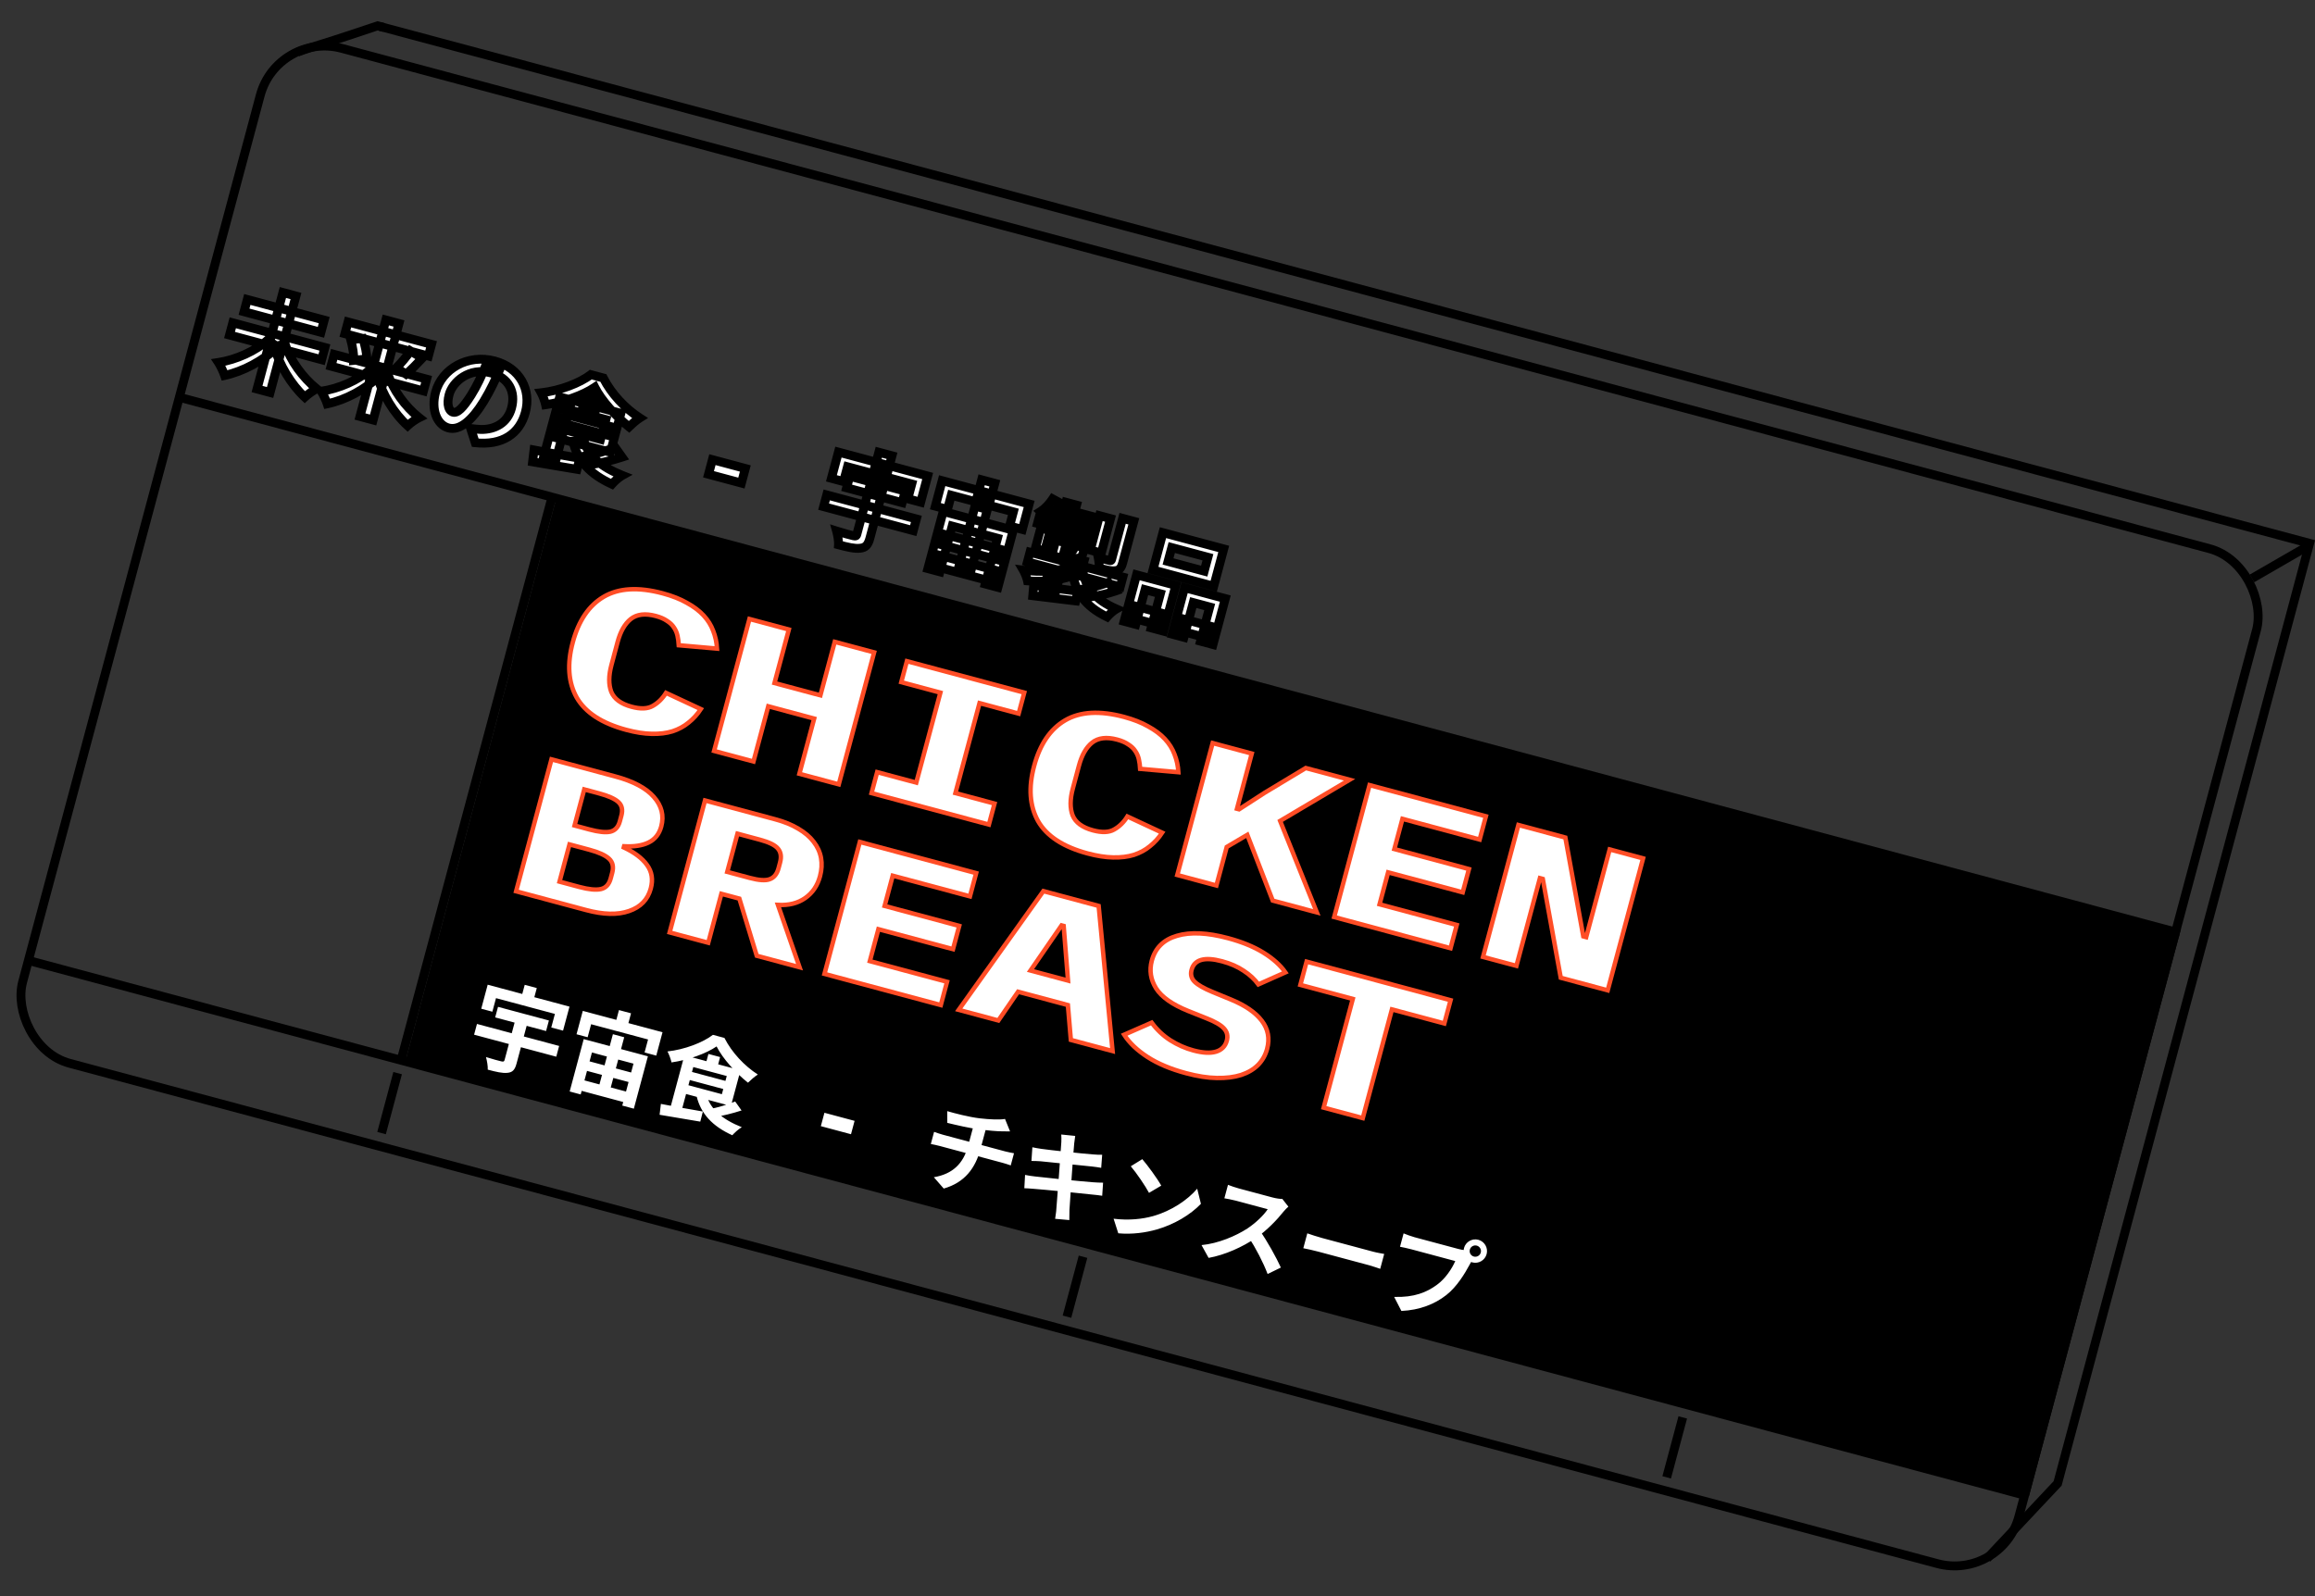 <svg width="522" height="360" viewBox="0 0 522 360" fill="none" xmlns="http://www.w3.org/2000/svg">
<rect x="0" y="0" width="522" height="360" fill="#333333" stroke="none"/>
<rect x="62.565" y="7.02" width="466" height="237" rx="15" transform="rotate(15 62.565 7.02)" stroke="black" stroke-width="2"/>
<path d="M40.919 89.736L491.523 210.475" stroke="black" stroke-width="2"/>
<path d="M6.401 216.626L456.039 337.106" stroke="black" stroke-width="2"/>
<path d="M124.342 112.607L90.566 238.66" stroke="black" stroke-width="2"/>
<path d="M507.787 130.458L520.647 123.034" stroke="black" stroke-width="2"/>
<path d="M85.627 5.953L520.777 122.551L463.966 334.572L448.035 351.526" stroke="black" stroke-width="2"/>
<path d="M86.593 6.212L85.144 5.823C82.298 6.786 75.703 8.988 72.094 10.091C68.486 11.195 67.175 11.707 66.971 11.825" stroke="black" stroke-width="2"/>
<path d="M89.66 242.041L86.037 255.564" stroke="black" stroke-width="2"/>
<path d="M244.208 283.452L240.585 296.975" stroke="black" stroke-width="2"/>
<path d="M379.438 319.687L375.815 333.21" stroke="black" stroke-width="2"/>
<rect x="125.308" y="112.866" width="379" height="131" transform="rotate(15 125.308 112.866)" fill="black"/>
<path d="M141.201 164.611C135.712 163.14 131.992 160.711 130.042 157.325C128.138 153.921 127.841 149.775 129.151 144.886C130.461 139.997 132.788 136.569 136.131 134.601C139.52 132.615 143.96 132.358 149.449 133.829C151.566 134.396 153.372 135.108 154.865 135.965C156.405 136.804 157.664 137.751 158.643 138.805C159.621 139.859 160.342 141.012 160.805 142.263C161.307 143.525 161.599 144.868 161.68 146.291L153.058 145.534C153.013 144.76 152.913 144.033 152.76 143.352C152.606 142.671 152.331 142.049 151.936 141.486C151.58 140.934 151.059 140.444 150.375 140.017C149.738 139.572 148.91 139.213 147.89 138.94C145.499 138.299 143.61 138.524 142.225 139.615C140.887 140.689 139.898 142.419 139.258 144.807L137.865 150.008C137.225 152.396 137.212 154.403 137.827 156.03C138.489 157.639 140.015 158.764 142.407 159.405C144.446 159.951 146.038 159.89 147.184 159.222C148.368 158.565 149.367 157.583 150.179 156.278L158.024 159.934C157.243 161.125 156.319 162.142 155.253 162.984C154.226 163.836 153.022 164.488 151.64 164.94C150.266 165.364 148.702 165.554 146.948 165.511C145.234 165.478 143.318 165.178 141.201 164.611Z" fill="white"/>
<path d="M183.586 162.076L173.234 159.302L169.899 171.752L161.018 169.372L168.992 139.613L177.872 141.993L174.64 154.058L184.991 156.832L188.224 144.767L197.105 147.146L189.131 176.905L180.25 174.525L183.586 162.076Z" fill="white"/>
<path d="M196.518 178.884L197.786 174.152L206.608 176.516L212.046 156.222L203.224 153.858L204.492 149.126L230.958 156.217L229.69 160.95L220.868 158.586L215.43 178.88L224.252 181.244L222.984 185.976L196.518 178.884Z" fill="white"/>
<path d="M245.232 192.486C239.743 191.015 236.023 188.586 234.073 185.2C232.169 181.796 231.873 177.65 233.183 172.761C234.492 167.872 236.819 164.444 240.162 162.476C243.552 160.49 247.991 160.233 253.48 161.704C255.598 162.271 257.403 162.983 258.896 163.84C260.436 164.679 261.696 165.626 262.674 166.68C263.652 167.734 264.373 168.887 264.836 170.138C265.338 171.4 265.63 172.743 265.711 174.166L257.089 173.409C257.044 172.635 256.945 171.908 256.791 171.227C256.637 170.546 256.363 169.924 255.967 169.361C255.611 168.809 255.091 168.319 254.407 167.892C253.769 167.447 252.941 167.088 251.922 166.815C249.53 166.174 247.641 166.399 246.256 167.491C244.918 168.564 243.929 170.294 243.29 172.682L241.896 177.883C241.256 180.271 241.244 182.278 241.858 183.905C242.52 185.514 244.046 186.639 246.438 187.28C248.477 187.826 250.069 187.765 251.215 187.097C252.399 186.44 253.398 185.458 254.21 184.153L262.055 187.809C261.274 189.001 260.35 190.017 259.284 190.859C258.257 191.711 257.053 192.363 255.671 192.815C254.297 193.239 252.733 193.429 250.98 193.386C249.265 193.353 247.35 193.053 245.232 192.486Z" fill="white"/>
<path d="M281.253 188.292L276.613 191.024L274.283 199.721L265.461 197.357L273.434 167.599L282.257 169.963L278.921 182.412L279.391 182.538L285.186 178.79L294.431 173.225L304.312 175.872L288.65 185.156L296.926 205.789L286.986 203.125L281.253 188.292Z" fill="white"/>
<path d="M300.843 206.838L308.817 177.079L335.048 184.108L333.643 189.352L316.234 184.687L314.406 191.509L331.227 196.016L329.822 201.26L313.001 196.753L311.071 203.958L328.479 208.623L327.074 213.867L300.843 206.838Z" fill="white"/>
<path d="M347.879 198.239L347.232 198.065L341.931 217.848L334.403 215.831L342.377 186.072L352.963 188.908L357.014 211.196L357.661 211.37L362.962 191.587L370.49 193.605L362.516 223.363L351.93 220.527L347.879 198.239Z" fill="white"/>
<path d="M124.351 171.27L138.76 175.131C142.799 176.213 145.686 177.749 147.423 179.737C149.199 181.736 149.759 183.958 149.104 186.402C148.647 188.107 147.693 189.314 146.243 190.022C144.839 190.712 142.998 190.996 140.72 190.873L140.651 191.129C143.078 192.266 144.825 193.587 145.893 195.092C147 196.607 147.283 198.374 146.742 200.392C146.072 202.893 144.441 204.588 141.849 205.478C139.297 206.378 136.06 206.303 132.139 205.252L116.377 201.029L124.351 171.27ZM130.633 200.051C132.751 200.618 134.368 200.777 135.485 200.528C136.603 200.28 137.344 199.473 137.71 198.109L138.041 196.872C138.406 195.508 138.168 194.439 137.324 193.664C136.481 192.89 135.001 192.219 132.884 191.652L128.414 190.454L126.163 198.853L130.633 200.051ZM132.909 187.089C134.987 187.646 136.561 187.809 137.632 187.578C138.71 187.318 139.424 186.535 139.774 185.227L140.117 183.948C140.467 182.641 140.237 181.619 139.425 180.884C138.614 180.149 137.169 179.503 135.091 178.946L131.738 178.048L129.556 186.191L132.909 187.089Z" fill="white"/>
<path d="M159.7 212.637L150.995 210.305L158.969 180.546L174.849 184.801C176.849 185.337 178.572 186.042 180.018 186.917C181.472 187.764 182.618 188.741 183.456 189.849C184.333 190.968 184.89 192.183 185.127 193.495C185.363 194.808 185.287 196.189 184.899 197.638C184.335 199.742 183.224 201.378 181.566 202.549C179.908 203.719 177.857 204.236 175.414 204.099L180.285 218.153L170.639 215.568L166.717 202.682L162.659 201.595L159.7 212.637ZM169.042 198.005C171.12 198.562 172.627 198.661 173.564 198.302C174.539 197.955 175.202 197.127 175.553 195.819L175.895 194.54C176.246 193.233 176.085 192.185 175.414 191.396C174.782 190.617 173.427 189.949 171.349 189.393L166.291 188.037L163.984 196.649L169.042 198.005Z" fill="white"/>
<path d="M185.908 219.66L193.882 189.901L220.112 196.929L218.707 202.173L201.298 197.509L199.471 204.33L216.291 208.837L214.886 214.081L198.066 209.574L196.135 216.78L213.544 221.444L212.139 226.688L185.908 219.66Z" fill="white"/>
<path d="M241.464 234.546L240.795 226.69L229.562 223.68L225.113 230.165L216.174 227.769L235.263 200.989L247.732 204.33L250.874 237.067L241.464 234.546ZM239.841 208.842L239.371 208.715L232.355 218.899L240.825 221.169L239.841 208.842Z" fill="white"/>
<path d="M267.417 242.048C263.966 241.124 261.077 239.908 258.75 238.401C256.422 236.894 254.664 235.219 253.477 233.378L259.69 230.656C260.86 232.249 262.251 233.566 263.863 234.607C265.515 235.659 267.262 236.432 269.105 236.926C271.222 237.493 272.921 237.583 274.201 237.195C275.482 236.807 276.294 235.973 276.636 234.694C276.918 233.643 276.7 232.731 275.982 231.96C275.304 231.199 273.995 230.437 272.056 229.674L267.9 228.012C264.336 226.57 261.933 224.875 260.689 222.927C259.454 220.951 259.129 218.869 259.716 216.68C260.485 213.809 262.373 211.939 265.38 211.069C268.394 210.171 272.234 210.347 276.9 211.597C280.076 212.448 282.745 213.544 284.907 214.885C287.069 216.226 288.712 217.702 289.835 219.313L283.751 222.024C282.889 220.848 281.778 219.819 280.417 218.937C279.064 218.026 277.447 217.319 275.565 216.814C271.605 215.753 269.309 216.402 268.677 218.761C268.402 219.785 268.628 220.668 269.354 221.41C270.118 222.164 271.466 222.936 273.397 223.728L277.542 225.432C280.761 226.752 283.085 228.349 284.516 230.225C285.946 232.101 286.345 234.219 285.713 236.578C285.34 237.971 284.66 239.175 283.674 240.19C282.695 241.177 281.421 241.932 279.852 242.456C278.29 242.951 276.464 243.178 274.375 243.136C272.324 243.104 270.005 242.742 267.417 242.048Z" fill="white"/>
<path d="M313.858 227.669L307.289 252.184L298.467 249.82L305.036 225.305L293.214 222.137L294.619 216.893L327.084 225.592L325.679 230.836L313.858 227.669Z" fill="white"/>
<path d="M141.201 164.611C135.712 163.14 131.992 160.711 130.042 157.325C128.138 153.921 127.841 149.775 129.151 144.886C130.461 139.997 132.788 136.569 136.131 134.601C139.52 132.615 143.96 132.358 149.449 133.829C151.566 134.396 153.372 135.108 154.865 135.965C156.405 136.804 157.664 137.751 158.643 138.805C159.621 139.859 160.342 141.012 160.805 142.263C161.307 143.525 161.599 144.868 161.68 146.291L153.058 145.534C153.013 144.76 152.913 144.033 152.76 143.352C152.606 142.671 152.331 142.049 151.936 141.486C151.58 140.934 151.059 140.444 150.375 140.017C149.738 139.572 148.91 139.213 147.89 138.94C145.499 138.299 143.61 138.524 142.225 139.615C140.887 140.689 139.898 142.419 139.258 144.807L137.865 150.008C137.225 152.396 137.212 154.403 137.827 156.03C138.489 157.639 140.015 158.764 142.407 159.405C144.446 159.951 146.038 159.89 147.184 159.222C148.368 158.565 149.367 157.583 150.179 156.278L158.024 159.934C157.243 161.125 156.319 162.142 155.253 162.984C154.226 163.836 153.022 164.488 151.64 164.94C150.266 165.364 148.702 165.554 146.948 165.511C145.234 165.478 143.318 165.178 141.201 164.611Z" stroke="#FF4D26"/>
<path d="M183.586 162.076L173.234 159.302L169.899 171.752L161.018 169.372L168.992 139.613L177.872 141.993L174.64 154.058L184.991 156.832L188.224 144.767L197.105 147.146L189.131 176.905L180.25 174.525L183.586 162.076Z" stroke="#FF4D26"/>
<path d="M196.518 178.884L197.786 174.152L206.608 176.516L212.046 156.222L203.224 153.858L204.492 149.126L230.958 156.217L229.69 160.95L220.868 158.586L215.43 178.88L224.252 181.244L222.984 185.976L196.518 178.884Z" stroke="#FF4D26"/>
<path d="M245.232 192.486C239.743 191.015 236.023 188.586 234.073 185.2C232.169 181.796 231.873 177.65 233.183 172.761C234.492 167.872 236.819 164.444 240.162 162.476C243.552 160.49 247.991 160.233 253.48 161.704C255.598 162.271 257.403 162.983 258.896 163.84C260.436 164.679 261.696 165.626 262.674 166.68C263.652 167.734 264.373 168.887 264.836 170.138C265.338 171.4 265.63 172.743 265.711 174.166L257.089 173.409C257.044 172.635 256.945 171.908 256.791 171.227C256.637 170.546 256.363 169.924 255.967 169.361C255.611 168.809 255.091 168.319 254.407 167.892C253.769 167.447 252.941 167.088 251.922 166.815C249.53 166.174 247.641 166.399 246.256 167.491C244.918 168.564 243.929 170.294 243.29 172.682L241.896 177.883C241.256 180.271 241.244 182.278 241.858 183.905C242.52 185.514 244.046 186.639 246.438 187.28C248.477 187.826 250.069 187.765 251.215 187.097C252.399 186.44 253.398 185.458 254.21 184.153L262.055 187.809C261.274 189.001 260.35 190.017 259.284 190.859C258.257 191.711 257.053 192.363 255.671 192.815C254.297 193.239 252.733 193.429 250.98 193.386C249.265 193.353 247.35 193.053 245.232 192.486Z" stroke="#FF4D26"/>
<path d="M281.253 188.292L276.613 191.024L274.283 199.721L265.461 197.357L273.434 167.599L282.257 169.963L278.921 182.412L279.391 182.538L285.186 178.79L294.431 173.225L304.312 175.872L288.65 185.156L296.926 205.789L286.986 203.125L281.253 188.292Z" stroke="#FF4D26"/>
<path d="M300.843 206.838L308.817 177.079L335.048 184.108L333.643 189.352L316.234 184.687L314.406 191.509L331.227 196.016L329.822 201.26L313.001 196.753L311.071 203.958L328.479 208.623L327.074 213.867L300.843 206.838Z" stroke="#FF4D26"/>
<path d="M347.879 198.239L347.232 198.065L341.931 217.848L334.403 215.831L342.377 186.072L352.963 188.908L357.014 211.196L357.661 211.37L362.962 191.587L370.49 193.605L362.516 223.363L351.93 220.527L347.879 198.239Z" stroke="#FF4D26"/>
<path d="M124.351 171.27L138.76 175.131C142.799 176.213 145.686 177.749 147.423 179.737C149.199 181.736 149.759 183.958 149.104 186.402C148.647 188.107 147.693 189.314 146.243 190.022C144.839 190.712 142.998 190.996 140.72 190.873L140.651 191.129C143.078 192.266 144.825 193.587 145.893 195.092C147 196.607 147.283 198.374 146.742 200.392C146.072 202.893 144.441 204.588 141.849 205.478C139.297 206.378 136.06 206.303 132.139 205.252L116.377 201.029L124.351 171.27ZM130.633 200.051C132.751 200.618 134.368 200.777 135.485 200.528C136.603 200.28 137.344 199.473 137.71 198.109L138.041 196.872C138.406 195.508 138.168 194.439 137.324 193.664C136.481 192.89 135.001 192.219 132.884 191.652L128.414 190.454L126.163 198.853L130.633 200.051ZM132.909 187.089C134.987 187.646 136.561 187.809 137.632 187.578C138.71 187.318 139.424 186.535 139.774 185.227L140.117 183.948C140.467 182.641 140.237 181.619 139.425 180.884C138.614 180.149 137.169 179.503 135.091 178.946L131.738 178.048L129.556 186.191L132.909 187.089Z" stroke="#FF4D26"/>
<path d="M159.7 212.637L150.995 210.305L158.969 180.546L174.849 184.801C176.849 185.337 178.572 186.042 180.018 186.917C181.472 187.764 182.618 188.741 183.456 189.849C184.333 190.968 184.89 192.183 185.127 193.495C185.363 194.808 185.287 196.189 184.899 197.638C184.335 199.742 183.224 201.378 181.566 202.549C179.908 203.719 177.857 204.236 175.414 204.099L180.285 218.153L170.639 215.568L166.717 202.682L162.659 201.595L159.7 212.637ZM169.042 198.005C171.12 198.562 172.627 198.661 173.564 198.302C174.539 197.955 175.202 197.127 175.553 195.819L175.895 194.54C176.246 193.233 176.085 192.185 175.414 191.396C174.782 190.617 173.427 189.949 171.349 189.393L166.291 188.037L163.984 196.649L169.042 198.005Z" stroke="#FF4D26"/>
<path d="M185.908 219.66L193.882 189.901L220.112 196.929L218.707 202.173L201.298 197.509L199.471 204.33L216.291 208.837L214.886 214.081L198.066 209.574L196.135 216.78L213.544 221.444L212.139 226.688L185.908 219.66Z" stroke="#FF4D26"/>
<path d="M241.464 234.546L240.795 226.69L229.562 223.68L225.113 230.165L216.174 227.769L235.263 200.989L247.732 204.33L250.874 237.067L241.464 234.546ZM239.841 208.842L239.371 208.715L232.355 218.899L240.825 221.169L239.841 208.842Z" stroke="#FF4D26"/>
<path d="M267.417 242.048C263.966 241.124 261.077 239.908 258.75 238.401C256.422 236.894 254.664 235.219 253.477 233.378L259.69 230.656C260.86 232.249 262.251 233.566 263.863 234.607C265.515 235.659 267.262 236.432 269.105 236.926C271.222 237.493 272.921 237.583 274.201 237.195C275.482 236.807 276.294 235.973 276.636 234.694C276.918 233.643 276.7 232.731 275.982 231.96C275.304 231.199 273.995 230.437 272.056 229.674L267.9 228.012C264.336 226.57 261.933 224.875 260.689 222.927C259.454 220.951 259.129 218.869 259.716 216.68C260.485 213.809 262.373 211.939 265.38 211.069C268.394 210.171 272.234 210.347 276.9 211.597C280.076 212.448 282.745 213.544 284.907 214.885C287.069 216.226 288.712 217.702 289.835 219.313L283.751 222.024C282.889 220.848 281.778 219.819 280.417 218.937C279.064 218.026 277.447 217.319 275.565 216.814C271.605 215.753 269.309 216.402 268.677 218.761C268.402 219.785 268.628 220.668 269.354 221.41C270.118 222.164 271.466 222.936 273.397 223.728L277.542 225.432C280.761 226.752 283.085 228.349 284.516 230.225C285.946 232.101 286.345 234.219 285.713 236.578C285.34 237.971 284.66 239.175 283.674 240.19C282.695 241.177 281.421 241.932 279.852 242.456C278.29 242.951 276.464 243.178 274.375 243.136C272.324 243.104 270.005 242.742 267.417 242.048Z" stroke="#FF4D26"/>
<path d="M313.858 227.669L307.289 252.184L298.467 249.82L305.036 225.305L293.214 222.137L294.619 216.893L327.084 225.592L325.679 230.836L313.858 227.669Z" stroke="#FF4D26"/>
<path d="M112.295 227.092L123.77 230.167L123.132 232.547L111.657 229.472L112.295 227.092ZM107.55 230.945L126.08 235.91L125.431 238.333L106.901 233.368L107.55 230.945ZM116.342 229.498L119.062 230.226L116.477 239.874C116.096 241.298 115.579 241.865 114.435 241.969C113.307 242.099 111.872 241.76 109.981 241.254C110.031 240.47 109.802 239.201 109.58 238.413C110.944 238.847 112.581 239.286 113.054 239.39C113.506 239.488 113.677 239.443 113.774 239.081L116.342 229.498ZM118.318 222.124L121.038 222.852L120.013 226.678L117.293 225.949L118.318 222.124ZM109.967 222.095L128.412 227.038L126.96 232.456L124.304 231.745L125.124 228.685L111.842 225.126L111.022 228.186L108.515 227.514L109.967 222.095ZM131.619 234.365L146.09 238.243L142.924 250.058L140.311 249.358L142.844 239.901L133.473 237.39L130.939 246.847L128.453 246.18L131.619 234.365ZM138.201 233.259L140.751 233.943L137.335 246.693L134.785 246.01L138.201 233.259ZM131.557 239.018L143.924 242.332L143.349 244.478L130.981 241.164L131.557 239.018ZM130.385 243.305L142.795 246.63L142.163 248.989L129.753 245.663L130.385 243.305ZM139.568 227.818L142.288 228.547L141.252 232.414L138.532 231.685L139.568 227.818ZM131.411 228.001L149.389 232.818L147.977 238.088L145.342 237.382L146.127 234.449L133.292 231.01L132.506 233.943L129.999 233.271L131.411 228.001ZM161.582 236.017C159.185 237.652 155.18 239.084 151.414 239.624C151.276 238.949 150.874 237.816 150.506 237.148C154.377 236.728 158.491 235.143 160.756 233.404L163.349 234.099C165.017 237.393 167.854 240.407 170.884 242.358C170.118 242.836 169.305 243.575 168.66 244.199C165.953 242.062 162.93 238.724 161.582 236.017ZM155.075 241.516L164.447 244.027L163.957 245.855L154.586 243.343L155.075 241.516ZM159.739 237.709L162.375 238.415L161.606 241.284L158.971 240.578L159.739 237.709ZM149.021 248.981C151.446 249.449 155.069 250.124 158.491 250.699L157.903 252.978C154.673 252.454 151.235 251.852 148.729 251.431L149.021 248.981ZM159.388 247.181C160.202 250.178 162.964 252.535 167.269 254.235C166.574 254.618 165.642 255.462 165.12 256.051C160.613 254.001 158.018 251.187 157.061 247.195L159.388 247.181ZM165.771 248.436L167.21 250.461C165.262 251.101 162.92 251.681 161.165 251.939L160.005 250.148C161.777 249.826 164.228 249.093 165.771 248.436ZM155.901 238.435L166.972 241.401L164.814 249.455L153.743 246.489L154.272 244.512L162.773 246.79L163.872 242.689L155.371 240.411L155.901 238.435ZM154.328 238.013L156.857 238.691L153.68 250.549L151.077 250.147L154.328 238.013ZM185.088 253.999L185.897 250.982L192.697 252.804L191.889 255.821L185.088 253.999ZM213.583 250.611C215.208 251.092 218.486 251.947 220.915 252.234C223.147 252.49 225.418 252.598 226.617 252.372L227.755 255.182C226.981 255.18 226.368 255.175 226.005 255.169C224.596 255.156 222.822 254.977 221.123 254.772C218.609 254.463 215.463 253.711 213.603 253.258L213.583 250.611ZM210.568 265.518C214.791 264.805 217.221 262.45 218.286 258.476C218.286 258.476 218.656 257.095 219.464 254.077L222.334 254.504C221.844 256.332 221.087 259.158 221.087 259.158C219.937 263.451 217.56 266.709 212.798 268.075L210.568 265.518ZM210.623 255.284C211.207 255.486 211.891 255.737 212.571 255.92C213.909 256.278 225.278 259.325 226.702 259.706C227.148 259.826 228.164 260.03 228.643 260.112L227.909 262.854C227.346 262.657 226.656 262.427 226.061 262.268C224.723 261.909 213.162 258.811 211.909 258.475C211.25 258.299 210.452 258.131 209.888 258.025L210.623 255.284ZM239.316 257.597C239.348 256.968 239.336 256.418 239.297 255.884L242.445 256.203C242.38 256.619 242.271 257.364 242.219 257.897C242.056 259.356 241.279 270.672 241.144 272.96C241.128 273.616 241.114 274.432 241.117 275.184L237.915 274.896C238.019 274.081 238.17 273.347 238.192 272.67C238.386 270.672 239.195 259.409 239.316 257.597ZM232.786 258.763C233.456 258.897 234.105 259.025 234.808 259.122C236.671 259.394 244.416 260.239 246.431 260.369C247.118 260.439 247.977 260.464 248.527 260.452L248.306 263.4C247.833 263.296 246.928 263.19 246.267 263.104C243.918 262.861 236.295 262.072 234.627 261.921C233.934 261.872 233.347 261.851 232.574 261.849L232.786 258.763ZM231.139 264.995C231.697 265.121 232.703 265.277 233.39 265.347C235.749 265.638 243.842 266.462 246.411 266.65C247.279 266.723 248.117 266.742 248.73 266.747L248.531 269.7C247.946 269.589 247.035 269.505 246.215 269.421C243.408 269.102 235.422 268.306 233.21 268.146C232.25 268.071 231.472 267.999 230.971 268.002L231.139 264.995ZM257.571 261.441C258.77 262.832 260.94 265.783 261.847 267.415L259.087 269.044C258.301 267.558 256.244 264.524 254.977 263.046L257.571 261.441ZM251.101 274.876C254.563 275.302 257.595 274.953 259.98 274.294C264.195 273.1 267.823 270.611 269.952 268.106L270.791 271.52C268.423 273.983 264.811 276.158 260.837 277.302C258.322 278.018 255.268 278.452 252.156 278.165L251.101 274.876ZM290.514 272.158C290.281 272.346 289.728 272.881 289.417 273.276C288.005 275.062 285.658 277.53 283.261 279.166C280.147 281.269 276.232 283.045 272.522 283.713L270.927 280.826C274.711 280.473 278.679 278.758 281.268 277.083C283.098 275.865 284.958 274.109 285.851 272.731C284.958 272.492 279.54 271.04 278.626 270.795C277.755 270.561 276.557 270.354 276.078 270.272L276.893 267.233C277.444 267.472 278.744 267.888 279.36 268.054C280.487 268.355 285.927 269.813 286.862 270.064C287.797 270.314 288.654 270.43 289.14 270.401L290.514 272.158ZM284.01 277.476C285.721 279.848 287.89 283.822 288.815 285.893L285.829 287.347C284.843 284.737 283.204 281.588 281.483 278.917L284.01 277.476ZM294.778 278.175C295.547 278.449 297.055 278.944 298.16 279.24C300.667 279.912 307.68 281.791 309.571 282.298C310.57 282.566 311.533 282.71 312.118 282.821L311.219 286.179C310.714 286.021 309.659 285.624 308.767 285.385C306.833 284.867 299.841 282.993 297.334 282.322C296.144 282.003 294.703 281.685 293.878 281.532L294.778 278.175ZM331.43 281.846C331.248 282.526 331.652 283.227 332.332 283.409C333.012 283.591 333.713 283.187 333.895 282.507C334.077 281.827 333.673 281.126 332.993 280.944C332.313 280.762 331.612 281.166 331.43 281.846ZM330.113 281.493C330.488 280.091 331.943 279.251 333.346 279.626C334.749 280.002 335.589 281.457 335.213 282.86C334.837 284.262 333.382 285.102 331.979 284.726C330.577 284.351 329.737 282.896 330.113 281.493ZM332.255 283.867C331.935 284.213 331.621 284.79 331.395 285.208C330.348 287.159 328.525 290.224 326.108 292.104C323.512 294.142 320.122 295.488 315.994 295.68L314.361 292.51C318.851 292.665 321.748 291.46 324.023 289.769C325.92 288.387 327.376 286.181 328.142 284.427C326.846 284.08 319.833 282.201 318.24 281.774C317.262 281.512 316.246 281.308 315.682 281.202L316.491 278.185C317.106 278.441 318.267 278.866 318.968 279.054C320.562 279.481 327.617 281.371 328.807 281.69C329.232 281.804 329.918 281.965 330.51 281.964L332.255 283.867Z" fill="white"/>
<mask id="path-14-outside-1_344_421" maskUnits="userSpaceOnUse" x="45.464" y="61.181" width="235.654" height="86.454" fill="black">
<rect fill="white" x="45.464" y="61.181" width="235.654" height="86.454"/>
<path d="M52.491 72.807L73.262 78.372L72.523 81.131L51.752 75.565L52.491 72.807ZM55.764 67.546L73.104 72.193L72.365 74.951L55.025 70.305L55.764 67.546ZM63.789 65.97L66.734 66.759L60.901 88.527L57.957 87.738L63.789 65.97ZM60.408 76.642L62.552 78.285C59.339 81.375 54.822 83.767 50.649 84.687C50.372 83.867 49.743 82.506 49.249 81.752C53.236 81.156 57.706 79.124 60.408 76.642ZM64.343 77.722C65.419 81.215 68.275 85.21 71.411 87.691C70.613 88.073 69.382 88.961 68.719 89.578C65.635 86.715 63.008 82.333 61.764 78.074L64.343 77.722ZM75.355 79.927L96.196 85.511L95.482 88.177L74.641 82.593L75.355 79.927ZM78.482 72.615L97.306 77.659L96.598 80.302L77.774 75.258L78.482 72.615ZM87.001 72.165L89.968 72.96L84.136 94.728L81.168 93.933L87.001 72.165ZM92.537 79.139L95.228 80.779C93.941 82.149 92.573 83.546 91.552 84.391L89.352 82.957C90.387 81.967 91.73 80.389 92.537 79.139ZM79.079 76.601L81.808 76.339C82.33 77.82 82.711 79.736 82.708 80.953L79.763 81.282C79.829 80.107 79.513 78.134 79.079 76.601ZM83.531 83.26L85.537 84.767C82.377 87.846 77.889 90.222 73.782 91.084C73.522 90.294 72.909 88.962 72.433 88.238C76.406 87.687 80.858 85.725 83.531 83.26ZM87.483 84.369C88.548 87.81 91.37 91.746 94.513 94.204C93.715 94.586 92.548 95.416 91.915 96.017C88.789 93.217 86.196 88.894 84.992 84.671L87.483 84.369ZM112.752 83.164C111.793 85.442 110.603 88.03 109.059 90.548C106.413 94.858 103.649 97.198 101.122 96.521C98.526 95.826 97.157 92.403 98.207 88.485C99.636 83.153 105.525 79.811 111.529 81.42C117.255 82.955 119.827 87.917 118.466 92.994C117.162 97.862 113.246 100.515 107.161 99.854L106.133 96.646C107.068 96.773 107.748 96.831 108.411 96.859C111.548 96.93 114.431 95.441 115.344 92.033C116.32 88.394 114.744 85.189 110.733 84.114C105.818 82.797 102.055 86.087 101.272 89.008C100.645 91.35 101.267 92.734 102.148 92.97C103.145 93.237 104.424 91.989 106.236 89.121C107.492 87.122 108.716 84.592 109.6 82.22L112.752 83.164ZM134.117 87.348C131.502 89.132 127.133 90.695 123.024 91.284C122.874 90.547 122.434 89.312 122.033 88.583C126.256 88.124 130.744 86.395 133.216 84.498L136.044 85.256C137.864 88.849 140.958 92.138 144.264 94.266C143.428 94.788 142.542 95.594 141.837 96.275C138.884 93.943 135.586 90.301 134.117 87.348ZM127.018 93.347L137.241 96.087L136.707 98.081L126.484 95.341L127.018 93.347ZM132.106 89.195L134.981 89.965L134.142 93.095L131.268 92.325L132.106 89.195ZM120.413 101.492C123.059 102.002 127.011 102.738 130.744 103.365L130.103 105.852C126.579 105.28 122.829 104.623 120.095 104.164L120.413 101.492ZM131.723 99.528C132.611 102.797 135.624 105.369 140.32 107.223C139.562 107.641 138.545 108.561 137.976 109.204C133.059 106.967 130.229 103.898 129.184 99.543L131.723 99.528ZM138.686 100.897L140.255 103.106C138.13 103.804 135.576 104.436 133.661 104.718L132.396 102.764C134.329 102.413 137.003 101.613 138.686 100.897ZM127.919 89.986L139.997 93.222L137.642 102.008L125.565 98.772L126.142 96.616L135.415 99.101L136.614 94.627L127.341 92.142L127.919 89.986ZM126.203 89.526L128.962 90.266L125.496 103.201L122.656 102.763L126.203 89.526ZM159.76 106.966L160.642 103.674L168.06 105.662L167.178 108.953L159.76 106.966ZM191.596 107.421L204.114 110.775L203.419 113.372L190.9 110.017L191.596 107.421ZM186.42 111.625L206.634 117.041L205.926 119.684L185.711 114.267L186.42 111.625ZM196.011 110.045L198.978 110.84L196.158 121.365C195.742 122.918 195.179 123.537 193.931 123.65C192.7 123.793 191.135 123.423 189.071 122.87C189.126 122.015 188.876 120.631 188.634 119.771C190.123 120.245 191.908 120.723 192.424 120.836C192.917 120.944 193.104 120.894 193.21 120.5L196.011 110.045ZM198.167 102.001L201.134 102.796L200.016 106.969L197.048 106.174L198.167 102.001ZM189.056 101.97L209.178 107.362L207.594 113.273L204.697 112.497L205.591 109.158L191.102 105.276L190.208 108.614L187.472 107.881L189.056 101.97ZM212.677 115.355L228.464 119.586L225.01 132.475L222.159 131.711L224.923 121.395L214.699 118.655L211.935 128.972L209.223 128.245L212.677 115.355ZM219.858 114.149L222.639 114.894L218.912 128.804L216.131 128.058L219.858 114.149ZM212.609 120.431L226.101 124.046L225.473 126.387L211.981 122.772L212.609 120.431ZM211.331 125.107L224.869 128.735L224.18 131.308L210.641 127.681L211.331 125.107ZM221.349 108.213L224.316 109.008L223.186 113.227L220.218 112.432L221.349 108.213ZM212.45 108.412L232.062 113.667L230.522 119.416L227.647 118.646L228.504 115.447L214.502 111.695L213.645 114.894L210.909 114.161L212.45 108.412ZM241.645 125.751L244.45 126.503L243.785 128.983L240.98 128.232L241.645 125.751ZM241.016 127.819L242.924 129.324C240.034 130.836 235.723 131.345 231.689 131.01C231.549 130.326 231.119 129.242 230.746 128.595C234.562 129.096 238.681 128.932 241.016 127.819ZM244.137 128.506C244.567 132.373 247.009 135.313 251.731 137.349C251.061 137.716 250.139 138.562 249.634 139.147C244.552 136.693 242.228 133.312 241.735 128.384L244.137 128.506ZM249.917 131.322L251.496 133.311C249.769 133.916 247.712 134.359 246.136 134.583L244.834 132.768C246.392 132.514 248.575 131.882 249.917 131.322ZM233.087 132.005C235.595 132.379 239.406 132.903 243.037 133.355L242.552 135.535C239.129 135.14 235.522 134.695 232.878 134.36L233.087 132.005ZM232.252 124.551L253.185 130.16L252.601 132.339L231.668 126.73L232.252 124.551ZM247.928 116.304L250.409 116.968L248.328 124.734L245.847 124.07L247.928 116.304ZM253.135 116.904L255.661 117.581L253.171 126.877C252.847 128.082 252.46 128.6 251.533 128.724C250.605 128.848 249.463 128.567 247.84 128.132C247.898 127.452 247.776 126.425 247.619 125.712C248.65 126.038 249.785 126.342 250.116 126.406C250.464 126.499 250.582 126.431 250.656 126.153L253.135 116.904ZM240.364 113.283L242.752 113.923L239.541 125.908L237.153 125.268L240.364 113.283ZM242.768 121.282L244.994 121.878L244.286 124.521C244.049 125.402 243.799 125.782 243.121 125.898C242.467 126.021 241.725 125.823 240.729 125.555C240.755 124.991 240.599 124.278 240.485 123.776C241.012 123.942 241.545 124.085 241.737 124.111C241.922 124.161 242.004 124.133 242.054 123.948L242.768 121.282ZM234.678 119.114L243.695 121.53L243.242 123.222L236.334 121.371L235.557 124.269L233.448 123.704L234.678 119.114ZM234.441 116.193L246.079 119.311L245.582 121.166L233.944 118.048L234.441 116.193ZM237.712 114.187L246.174 116.455L245.701 118.216L236.521 115.757L237.712 114.187ZM237.362 112.528L239.271 113.562C238.405 114.845 237.207 116.164 236.188 116.91C235.834 116.467 235.084 115.744 234.642 115.352C235.66 114.706 236.651 113.605 237.362 112.528ZM236.001 130.401L237.824 129.349L238.947 130.072L237.742 134.57L235.076 133.855L236.001 130.401ZM264.213 123.5L263.374 126.629L271.534 128.816L272.373 125.686L264.213 123.5ZM262.232 120.136L275.933 123.807L273.678 132.222L259.977 128.551L262.232 120.136ZM256.279 129.648L265.135 132.021L262.364 142.36L259.583 141.614L261.645 133.918L258.191 132.992L256.091 140.828L253.472 140.126L256.279 129.648ZM267.105 132.549L276.285 135.008L273.509 145.371L270.704 144.619L272.772 136.899L269.063 135.906L266.964 143.741L264.298 143.027L267.105 132.549ZM255.656 136.612L261.729 138.239L261.015 140.905L254.941 139.278L255.656 136.612ZM266.598 139.543L273.089 141.283L272.374 143.949L265.883 142.209L266.598 139.543Z"/>
</mask>
<path d="M52.491 72.807L73.262 78.372L72.523 81.131L51.752 75.565L52.491 72.807ZM55.764 67.546L73.104 72.193L72.365 74.951L55.025 70.305L55.764 67.546ZM63.789 65.97L66.734 66.759L60.901 88.527L57.957 87.738L63.789 65.97ZM60.408 76.642L62.552 78.285C59.339 81.375 54.822 83.767 50.649 84.687C50.372 83.867 49.743 82.506 49.249 81.752C53.236 81.156 57.706 79.124 60.408 76.642ZM64.343 77.722C65.419 81.215 68.275 85.21 71.411 87.691C70.613 88.073 69.382 88.961 68.719 89.578C65.635 86.715 63.008 82.333 61.764 78.074L64.343 77.722ZM75.355 79.927L96.196 85.511L95.482 88.177L74.641 82.593L75.355 79.927ZM78.482 72.615L97.306 77.659L96.598 80.302L77.774 75.258L78.482 72.615ZM87.001 72.165L89.968 72.96L84.136 94.728L81.168 93.933L87.001 72.165ZM92.537 79.139L95.228 80.779C93.941 82.149 92.573 83.546 91.552 84.391L89.352 82.957C90.387 81.967 91.73 80.389 92.537 79.139ZM79.079 76.601L81.808 76.339C82.33 77.82 82.711 79.736 82.708 80.953L79.763 81.282C79.829 80.107 79.513 78.134 79.079 76.601ZM83.531 83.26L85.537 84.767C82.377 87.846 77.889 90.222 73.782 91.084C73.522 90.294 72.909 88.962 72.433 88.238C76.406 87.687 80.858 85.725 83.531 83.26ZM87.483 84.369C88.548 87.81 91.37 91.746 94.513 94.204C93.715 94.586 92.548 95.416 91.915 96.017C88.789 93.217 86.196 88.894 84.992 84.671L87.483 84.369ZM112.752 83.164C111.793 85.442 110.603 88.03 109.059 90.548C106.413 94.858 103.649 97.198 101.122 96.521C98.526 95.826 97.157 92.403 98.207 88.485C99.636 83.153 105.525 79.811 111.529 81.42C117.255 82.955 119.827 87.917 118.466 92.994C117.162 97.862 113.246 100.515 107.161 99.854L106.133 96.646C107.068 96.773 107.748 96.831 108.411 96.859C111.548 96.93 114.431 95.441 115.344 92.033C116.32 88.394 114.744 85.189 110.733 84.114C105.818 82.797 102.055 86.087 101.272 89.008C100.645 91.35 101.267 92.734 102.148 92.97C103.145 93.237 104.424 91.989 106.236 89.121C107.492 87.122 108.716 84.592 109.6 82.22L112.752 83.164ZM134.117 87.348C131.502 89.132 127.133 90.695 123.024 91.284C122.874 90.547 122.434 89.312 122.033 88.583C126.256 88.124 130.744 86.395 133.216 84.498L136.044 85.256C137.864 88.849 140.958 92.138 144.264 94.266C143.428 94.788 142.542 95.594 141.837 96.275C138.884 93.943 135.586 90.301 134.117 87.348ZM127.018 93.347L137.241 96.087L136.707 98.081L126.484 95.341L127.018 93.347ZM132.106 89.195L134.981 89.965L134.142 93.095L131.268 92.325L132.106 89.195ZM120.413 101.492C123.059 102.002 127.011 102.738 130.744 103.365L130.103 105.852C126.579 105.28 122.829 104.623 120.095 104.164L120.413 101.492ZM131.723 99.528C132.611 102.797 135.624 105.369 140.32 107.223C139.562 107.641 138.545 108.561 137.976 109.204C133.059 106.967 130.229 103.898 129.184 99.543L131.723 99.528ZM138.686 100.897L140.255 103.106C138.13 103.804 135.576 104.436 133.661 104.718L132.396 102.764C134.329 102.413 137.003 101.613 138.686 100.897ZM127.919 89.986L139.997 93.222L137.642 102.008L125.565 98.772L126.142 96.616L135.415 99.101L136.614 94.627L127.341 92.142L127.919 89.986ZM126.203 89.526L128.962 90.266L125.496 103.201L122.656 102.763L126.203 89.526ZM159.76 106.966L160.642 103.674L168.06 105.662L167.178 108.953L159.76 106.966ZM191.596 107.421L204.114 110.775L203.419 113.372L190.9 110.017L191.596 107.421ZM186.42 111.625L206.634 117.041L205.926 119.684L185.711 114.267L186.42 111.625ZM196.011 110.045L198.978 110.84L196.158 121.365C195.742 122.918 195.179 123.537 193.931 123.65C192.7 123.793 191.135 123.423 189.071 122.87C189.126 122.015 188.876 120.631 188.634 119.771C190.123 120.245 191.908 120.723 192.424 120.836C192.917 120.944 193.104 120.894 193.21 120.5L196.011 110.045ZM198.167 102.001L201.134 102.796L200.016 106.969L197.048 106.174L198.167 102.001ZM189.056 101.97L209.178 107.362L207.594 113.273L204.697 112.497L205.591 109.158L191.102 105.276L190.208 108.614L187.472 107.881L189.056 101.97ZM212.677 115.355L228.464 119.586L225.01 132.475L222.159 131.711L224.923 121.395L214.699 118.655L211.935 128.972L209.223 128.245L212.677 115.355ZM219.858 114.149L222.639 114.894L218.912 128.804L216.131 128.058L219.858 114.149ZM212.609 120.431L226.101 124.046L225.473 126.387L211.981 122.772L212.609 120.431ZM211.331 125.107L224.869 128.735L224.18 131.308L210.641 127.681L211.331 125.107ZM221.349 108.213L224.316 109.008L223.186 113.227L220.218 112.432L221.349 108.213ZM212.45 108.412L232.062 113.667L230.522 119.416L227.647 118.646L228.504 115.447L214.502 111.695L213.645 114.894L210.909 114.161L212.45 108.412ZM241.645 125.751L244.45 126.503L243.785 128.983L240.98 128.232L241.645 125.751ZM241.016 127.819L242.924 129.324C240.034 130.836 235.723 131.345 231.689 131.01C231.549 130.326 231.119 129.242 230.746 128.595C234.562 129.096 238.681 128.932 241.016 127.819ZM244.137 128.506C244.567 132.373 247.009 135.313 251.731 137.349C251.061 137.716 250.139 138.562 249.634 139.147C244.552 136.693 242.228 133.312 241.735 128.384L244.137 128.506ZM249.917 131.322L251.496 133.311C249.769 133.916 247.712 134.359 246.136 134.583L244.834 132.768C246.392 132.514 248.575 131.882 249.917 131.322ZM233.087 132.005C235.595 132.379 239.406 132.903 243.037 133.355L242.552 135.535C239.129 135.14 235.522 134.695 232.878 134.36L233.087 132.005ZM232.252 124.551L253.185 130.16L252.601 132.339L231.668 126.73L232.252 124.551ZM247.928 116.304L250.409 116.968L248.328 124.734L245.847 124.07L247.928 116.304ZM253.135 116.904L255.661 117.581L253.171 126.877C252.847 128.082 252.46 128.6 251.533 128.724C250.605 128.848 249.463 128.567 247.84 128.132C247.898 127.452 247.776 126.425 247.619 125.712C248.65 126.038 249.785 126.342 250.116 126.406C250.464 126.499 250.582 126.431 250.656 126.153L253.135 116.904ZM240.364 113.283L242.752 113.923L239.541 125.908L237.153 125.268L240.364 113.283ZM242.768 121.282L244.994 121.878L244.286 124.521C244.049 125.402 243.799 125.782 243.121 125.898C242.467 126.021 241.725 125.823 240.729 125.555C240.755 124.991 240.599 124.278 240.485 123.776C241.012 123.942 241.545 124.085 241.737 124.111C241.922 124.161 242.004 124.133 242.054 123.948L242.768 121.282ZM234.678 119.114L243.695 121.53L243.242 123.222L236.334 121.371L235.557 124.269L233.448 123.704L234.678 119.114ZM234.441 116.193L246.079 119.311L245.582 121.166L233.944 118.048L234.441 116.193ZM237.712 114.187L246.174 116.455L245.701 118.216L236.521 115.757L237.712 114.187ZM237.362 112.528L239.271 113.562C238.405 114.845 237.207 116.164 236.188 116.91C235.834 116.467 235.084 115.744 234.642 115.352C235.66 114.706 236.651 113.605 237.362 112.528ZM236.001 130.401L237.824 129.349L238.947 130.072L237.742 134.57L235.076 133.855L236.001 130.401ZM264.213 123.5L263.374 126.629L271.534 128.816L272.373 125.686L264.213 123.5ZM262.232 120.136L275.933 123.807L273.678 132.222L259.977 128.551L262.232 120.136ZM256.279 129.648L265.135 132.021L262.364 142.36L259.583 141.614L261.645 133.918L258.191 132.992L256.091 140.828L253.472 140.126L256.279 129.648ZM267.105 132.549L276.285 135.008L273.509 145.371L270.704 144.619L272.772 136.899L269.063 135.906L266.964 143.741L264.298 143.027L267.105 132.549ZM255.656 136.612L261.729 138.239L261.015 140.905L254.941 139.278L255.656 136.612ZM266.598 139.543L273.089 141.283L272.374 143.949L265.883 142.209L266.598 139.543Z" fill="white"/>
<path d="M52.491 72.807L52.75 71.841L51.784 71.582L51.525 72.548L52.491 72.807ZM73.262 78.372L74.228 78.631L74.487 77.665L73.521 77.406L73.262 78.372ZM72.523 81.131L72.264 82.097L73.23 82.356L73.489 81.39L72.523 81.131ZM51.752 75.565L50.786 75.306L50.527 76.272L51.493 76.531L51.752 75.565ZM55.764 67.546L56.023 66.581L55.057 66.322L54.798 67.288L55.764 67.546ZM73.104 72.193L74.07 72.452L74.329 71.486L73.363 71.227L73.104 72.193ZM72.365 74.951L72.106 75.917L73.072 76.176L73.331 75.21L72.365 74.951ZM55.025 70.305L54.059 70.046L53.8 71.012L54.766 71.271L55.025 70.305ZM63.789 65.97L64.048 65.004L63.082 64.745L62.824 65.711L63.789 65.97ZM66.734 66.759L67.7 67.018L67.958 66.052L66.992 65.793L66.734 66.759ZM60.901 88.527L60.642 89.493L61.608 89.752L61.867 88.786L60.901 88.527ZM57.957 87.738L56.991 87.479L56.732 88.445L57.698 88.704L57.957 87.738ZM60.408 76.642L61.016 75.849L60.35 75.338L59.732 75.906L60.408 76.642ZM62.552 78.285L63.245 79.006L64.084 78.199L63.16 77.492L62.552 78.285ZM50.649 84.687L49.702 85.007L49.989 85.856L50.865 85.663L50.649 84.687ZM49.249 81.752L49.101 80.763L47.557 80.995L48.413 82.3L49.249 81.752ZM64.343 77.722L65.298 77.427L65.049 76.616L64.207 76.731L64.343 77.722ZM71.411 87.691L71.844 88.593L73.289 87.9L72.032 86.906L71.411 87.691ZM68.719 89.578L68.039 90.311L68.721 90.944L69.401 90.31L68.719 89.578ZM61.764 78.074L61.628 77.083L60.478 77.24L60.804 78.354L61.764 78.074ZM52.232 73.772L73.004 79.338L73.521 77.406L52.75 71.841L52.232 73.772ZM72.296 78.113L71.557 80.872L73.489 81.39L74.228 78.631L72.296 78.113ZM72.782 80.165L52.011 74.599L51.493 76.531L72.264 82.097L72.782 80.165ZM52.718 75.824L53.457 73.065L51.525 72.548L50.786 75.306L52.718 75.824ZM55.505 68.512L72.845 73.159L73.363 71.227L56.023 66.581L55.505 68.512ZM72.138 71.934L71.399 74.693L73.331 75.21L74.07 72.452L72.138 71.934ZM72.624 73.986L55.284 69.339L54.766 71.271L72.106 75.917L72.624 73.986ZM55.991 70.564L56.73 67.805L54.798 67.288L54.059 70.046L55.991 70.564ZM63.531 66.936L66.475 67.725L66.992 65.793L64.048 65.004L63.531 66.936ZM65.768 66.5L59.935 88.268L61.867 88.786L67.7 67.018L65.768 66.5ZM61.16 87.561L58.215 86.772L57.698 88.704L60.642 89.493L61.16 87.561ZM58.923 87.997L64.755 66.229L62.824 65.711L56.991 87.479L58.923 87.997ZM59.8 77.436L61.944 79.079L63.16 77.492L61.016 75.849L59.8 77.436ZM61.859 77.564C58.778 80.527 54.426 82.83 50.434 83.71L50.865 85.663C55.217 84.704 59.899 82.223 63.245 79.006L61.859 77.564ZM51.597 84.366C51.298 83.482 50.634 82.041 50.086 81.204L48.413 82.3C48.852 82.97 49.447 84.252 49.702 85.007L51.597 84.366ZM49.397 82.741C53.557 82.119 58.218 80.011 61.084 77.379L59.732 75.906C57.193 78.236 52.914 80.193 49.101 80.763L49.397 82.741ZM63.387 78.016C64.53 81.726 67.515 85.885 70.791 88.475L72.032 86.906C69.034 84.536 66.308 80.704 65.298 77.427L63.387 78.016ZM70.979 86.789C70.07 87.225 68.756 88.177 68.037 88.847L69.401 90.31C70.007 89.745 71.156 88.922 71.844 88.593L70.979 86.789ZM69.4 88.845C66.458 86.114 63.921 81.894 62.724 77.794L60.804 78.354C62.094 82.773 64.812 87.315 68.039 90.311L69.4 88.845ZM61.899 79.065L64.478 78.712L64.207 76.731L61.628 77.083L61.899 79.065ZM75.355 79.927L75.614 78.961L74.648 78.702L74.389 79.668L75.355 79.927ZM96.196 85.511L97.162 85.77L97.421 84.804L96.455 84.545L96.196 85.511ZM95.482 88.177L95.223 89.143L96.189 89.402L96.448 88.436L95.482 88.177ZM74.641 82.593L73.675 82.334L73.416 83.3L74.382 83.559L74.641 82.593ZM78.482 72.615L78.741 71.649L77.775 71.39L77.516 72.356L78.482 72.615ZM97.306 77.659L98.272 77.918L98.531 76.952L97.565 76.693L97.306 77.659ZM96.598 80.302L96.339 81.268L97.305 81.526L97.564 80.561L96.598 80.302ZM77.774 75.258L76.808 74.999L76.549 75.965L77.515 76.224L77.774 75.258ZM87.001 72.165L87.26 71.199L86.294 70.94L86.035 71.906L87.001 72.165ZM89.968 72.96L90.934 73.219L91.193 72.252L90.227 71.994L89.968 72.96ZM84.136 94.728L83.877 95.694L84.843 95.953L85.102 94.987L84.136 94.728ZM81.168 93.933L80.202 93.674L79.944 94.64L80.909 94.899L81.168 93.933ZM92.537 79.139L93.057 78.285L92.225 77.778L91.697 78.597L92.537 79.139ZM95.228 80.779L95.957 81.464L96.8 80.566L95.748 79.925L95.228 80.779ZM91.552 84.391L91.006 85.229L91.622 85.63L92.189 85.162L91.552 84.391ZM89.352 82.957L88.661 82.234L87.749 83.106L88.806 83.794L89.352 82.957ZM79.079 76.601L78.983 75.606L77.79 75.721L78.117 76.874L79.079 76.601ZM81.808 76.339L82.751 76.006L82.491 75.268L81.712 75.343L81.808 76.339ZM82.708 80.953L82.819 81.947L83.706 81.848L83.708 80.955L82.708 80.953ZM79.763 81.282L78.764 81.225L78.698 82.407L79.874 82.276L79.763 81.282ZM83.531 83.26L84.132 82.461L83.466 81.961L82.853 82.525L83.531 83.26ZM85.537 84.767L86.235 85.484L87.072 84.669L86.138 83.968L85.537 84.767ZM73.782 91.084L72.832 91.397L73.112 92.246L73.987 92.062L73.782 91.084ZM72.433 88.238L72.296 87.247L70.726 87.464L71.597 88.788L72.433 88.238ZM87.483 84.369L88.438 84.073L88.191 83.276L87.362 83.376L87.483 84.369ZM94.513 94.204L94.945 95.106L96.399 94.409L95.129 93.416L94.513 94.204ZM91.915 96.017L91.248 96.762L91.934 97.377L92.603 96.743L91.915 96.017ZM84.992 84.671L84.872 83.678L83.709 83.819L84.03 84.945L84.992 84.671ZM75.096 80.893L95.937 86.477L96.455 84.545L75.614 78.961L75.096 80.893ZM95.23 85.252L94.516 87.918L96.448 88.436L97.162 85.77L95.23 85.252ZM95.74 87.211L74.9 81.627L74.382 83.559L95.223 89.143L95.74 87.211ZM75.607 82.852L76.321 80.186L74.389 79.668L73.675 82.334L75.607 82.852ZM78.223 73.581L97.047 78.625L97.565 76.693L78.741 71.649L78.223 73.581ZM96.34 77.4L95.632 80.043L97.564 80.561L98.272 77.918L96.34 77.4ZM96.857 79.336L78.033 74.292L77.515 76.224L96.339 81.268L96.857 79.336ZM78.74 75.517L79.448 72.874L77.516 72.356L76.808 74.999L78.74 75.517ZM86.742 73.13L89.71 73.926L90.227 71.994L87.26 71.199L86.742 73.13ZM89.002 72.701L83.17 94.469L85.102 94.987L90.934 73.219L89.002 72.701ZM84.394 93.762L81.427 92.967L80.909 94.899L83.877 95.694L84.394 93.762ZM82.134 94.192L87.967 72.423L86.035 71.906L80.202 93.674L82.134 94.192ZM92.016 79.993L94.707 81.633L95.748 79.925L93.057 78.285L92.016 79.993ZM94.499 80.095C93.21 81.467 91.881 82.821 90.915 83.62L92.189 85.162C93.265 84.272 94.673 82.831 95.957 81.464L94.499 80.095ZM92.098 83.553L89.898 82.119L88.806 83.794L91.006 85.229L92.098 83.553ZM90.043 83.68C91.128 82.643 92.522 81.005 93.377 79.681L91.697 78.597C90.937 79.772 89.647 81.291 88.661 82.234L90.043 83.68ZM79.175 77.597L81.904 77.334L81.712 75.343L78.983 75.606L79.175 77.597ZM80.865 76.671C81.361 78.08 81.711 79.88 81.708 80.951L83.708 80.955C83.712 79.593 83.299 77.56 82.751 76.006L80.865 76.671ZM82.597 79.959L79.652 80.288L79.874 82.276L82.819 81.947L82.597 79.959ZM80.761 81.338C80.836 80.005 80.489 77.911 80.041 76.329L78.117 76.874C78.537 78.357 78.822 80.208 78.764 81.225L80.761 81.338ZM82.93 84.06L84.937 85.567L86.138 83.968L84.132 82.461L82.93 84.06ZM84.84 84.051C81.813 86.999 77.496 89.282 73.576 90.105L73.987 92.062C78.283 91.161 82.94 88.693 86.235 85.484L84.84 84.051ZM74.732 90.771C74.449 89.912 73.801 88.498 73.268 87.688L71.597 88.788C72.018 89.426 72.594 90.675 72.832 91.397L74.732 90.771ZM72.57 89.228C76.715 88.654 81.365 86.618 84.209 83.996L82.853 82.525C80.352 84.832 76.098 86.721 72.296 87.247L72.57 89.228ZM86.528 84.665C87.66 88.323 90.613 92.424 93.897 94.992L95.129 93.416C92.127 91.069 89.436 87.297 88.438 84.073L86.528 84.665ZM94.081 93.302C93.178 93.735 91.926 94.628 91.227 95.292L92.603 96.743C93.17 96.205 94.252 95.438 94.945 95.106L94.081 93.302ZM92.582 95.272C89.611 92.61 87.111 88.456 85.954 84.397L84.03 84.945C85.281 89.332 87.968 93.824 91.248 96.762L92.582 95.272ZM85.112 85.663L87.603 85.362L87.362 83.376L84.872 83.678L85.112 85.663ZM112.752 83.164L113.673 83.552L114.105 82.526L113.039 82.206L112.752 83.164ZM109.059 90.548L109.911 91.071L109.911 91.071L109.059 90.548ZM107.161 99.854L106.209 100.159L106.408 100.778L107.053 100.848L107.161 99.854ZM106.133 96.646L106.266 95.655L104.697 95.443L105.18 96.952L106.133 96.646ZM108.411 96.859L108.368 97.858L108.378 97.859L108.389 97.859L108.411 96.859ZM106.236 89.121L107.081 89.655L107.083 89.653L106.236 89.121ZM109.6 82.22L109.887 81.262L108.99 80.994L108.663 81.871L109.6 82.22ZM111.83 82.776C110.88 85.033 109.713 87.569 108.206 90.025L109.911 91.071C111.494 88.491 112.707 85.85 113.673 83.552L111.83 82.776ZM108.206 90.025C106.913 92.131 105.635 93.68 104.432 94.615C103.234 95.546 102.231 95.783 101.381 95.555L100.863 97.487C102.541 97.937 104.183 97.342 105.659 96.195C107.132 95.051 108.558 93.275 109.911 91.071L108.206 90.025ZM101.381 95.555C100.465 95.31 99.684 94.566 99.234 93.361C98.783 92.154 98.693 90.535 99.173 88.744L97.241 88.226C96.671 90.353 96.741 92.404 97.361 94.062C97.981 95.722 99.183 97.037 100.863 97.487L101.381 95.555ZM99.173 88.744C100.445 83.994 105.75 80.907 111.27 82.386L111.788 80.454C105.301 78.716 98.826 82.312 97.241 88.226L99.173 88.744ZM111.27 82.386C113.901 83.091 115.744 84.562 116.788 86.377C117.834 88.197 118.118 90.431 117.5 92.735L119.432 93.253C120.175 90.48 119.853 87.695 118.522 85.38C117.189 83.062 114.883 81.284 111.788 80.454L111.27 82.386ZM117.5 92.735C116.903 94.963 115.733 96.614 114.076 97.65C112.41 98.691 110.149 99.173 107.27 98.86L107.053 100.848C110.258 101.196 112.997 100.682 115.136 99.346C117.285 98.003 118.725 95.893 119.432 93.253L117.5 92.735ZM108.114 99.549L107.085 96.341L105.18 96.952L106.209 100.159L108.114 99.549ZM105.999 97.637C106.96 97.767 107.671 97.828 108.368 97.858L108.454 95.86C107.825 95.833 107.175 95.778 106.266 95.655L105.999 97.637ZM108.389 97.859C111.859 97.937 115.248 96.257 116.31 92.292L114.378 91.775C113.615 94.625 111.236 95.922 108.434 95.86L108.389 97.859ZM116.31 92.292C116.852 90.272 116.705 88.285 115.782 86.626C114.856 84.96 113.212 83.743 110.992 83.148L110.474 85.08C112.264 85.56 113.414 86.483 114.034 87.598C114.658 88.72 114.812 90.155 114.378 91.775L116.31 92.292ZM110.992 83.148C105.489 81.674 101.216 85.351 100.306 88.749L102.238 89.267C102.893 86.823 106.148 83.921 110.474 85.08L110.992 83.148ZM100.306 88.749C99.961 90.035 99.932 91.157 100.182 92.049C100.43 92.933 101 93.697 101.89 93.936L102.407 92.004C102.401 92.002 102.365 91.992 102.308 91.927C102.249 91.858 102.169 91.728 102.107 91.508C101.982 91.063 101.955 90.322 102.238 89.267L100.306 88.749ZM101.89 93.936C102.924 94.213 103.851 93.634 104.575 92.946C105.338 92.221 106.164 91.106 107.081 89.655L105.39 88.587C104.495 90.004 103.776 90.947 103.198 91.496C102.91 91.769 102.698 91.905 102.557 91.966C102.491 91.995 102.45 92.002 102.431 92.004C102.414 92.006 102.409 92.004 102.407 92.004L101.89 93.936ZM107.083 89.653C108.379 87.59 109.633 84.998 110.538 82.57L108.663 81.871C107.8 84.187 106.605 86.654 105.389 88.589L107.083 89.653ZM109.314 83.178L112.465 84.122L113.039 82.206L109.887 81.262L109.314 83.178ZM134.117 87.348L135.012 86.903L134.501 85.876L133.553 86.522L134.117 87.348ZM123.024 91.284L122.044 91.484L122.233 92.407L123.166 92.273L123.024 91.284ZM122.033 88.583L121.925 87.589L120.434 87.751L121.157 89.065L122.033 88.583ZM133.216 84.498L133.474 83.532L132.998 83.404L132.607 83.705L133.216 84.498ZM136.044 85.256L136.936 84.804L136.734 84.406L136.303 84.29L136.044 85.256ZM144.264 94.266L144.793 95.115L146.132 94.279L144.805 93.425L144.264 94.266ZM141.837 96.275L141.218 97.06L141.904 97.602L142.533 96.994L141.837 96.275ZM127.018 93.347L127.277 92.382L126.311 92.123L126.052 93.089L127.018 93.347ZM137.241 96.087L138.207 96.346L138.466 95.38L137.5 95.121L137.241 96.087ZM136.707 98.081L136.448 99.046L137.414 99.305L137.673 98.339L136.707 98.081ZM126.484 95.341L125.518 95.082L125.259 96.048L126.225 96.307L126.484 95.341ZM132.106 89.195L132.365 88.229L131.399 87.97L131.14 88.936L132.106 89.195ZM134.981 89.965L135.947 90.224L136.206 89.258L135.24 88.999L134.981 89.965ZM134.142 93.095L133.883 94.061L134.849 94.32L135.108 93.354L134.142 93.095ZM131.268 92.325L130.302 92.066L130.043 93.032L131.009 93.29L131.268 92.325ZM120.413 101.492L120.603 100.51L119.547 100.306L119.42 101.373L120.413 101.492ZM130.744 103.365L131.713 103.615L131.985 102.56L130.91 102.379L130.744 103.365ZM130.103 105.852L129.943 106.839L130.843 106.985L131.071 106.102L130.103 105.852ZM120.095 104.164L119.102 104.046L118.989 104.992L119.929 105.15L120.095 104.164ZM131.723 99.528L132.688 99.266L132.486 98.523L131.717 98.528L131.723 99.528ZM140.32 107.223L140.803 108.099L142.663 107.073L140.687 106.293L140.32 107.223ZM137.976 109.204L137.561 110.114L138.234 110.42L138.724 109.867L137.976 109.204ZM129.184 99.543L129.178 98.543L127.918 98.551L128.212 99.776L129.184 99.543ZM138.686 100.897L139.501 100.317L139.035 99.661L138.294 99.977L138.686 100.897ZM140.255 103.106L140.567 104.056L141.856 103.633L141.071 102.527L140.255 103.106ZM133.661 104.718L132.822 105.262L133.171 105.801L133.807 105.708L133.661 104.718ZM132.396 102.764L132.217 101.78L130.742 102.049L131.557 103.308L132.396 102.764ZM127.919 89.986L128.178 89.02L127.212 88.761L126.953 89.727L127.919 89.986ZM139.997 93.222L140.963 93.481L141.221 92.515L140.256 92.256L139.997 93.222ZM137.642 102.008L137.384 102.974L138.35 103.233L138.608 102.267L137.642 102.008ZM125.565 98.772L124.599 98.513L124.34 99.479L125.306 99.738L125.565 98.772ZM126.142 96.616L126.401 95.65L125.435 95.391L125.176 96.357L126.142 96.616ZM135.415 99.101L135.156 100.067L136.122 100.326L136.381 99.36L135.415 99.101ZM136.614 94.627L137.58 94.885L137.839 93.92L136.873 93.661L136.614 94.627ZM127.341 92.142L126.375 91.883L126.116 92.849L127.082 93.108L127.341 92.142ZM126.203 89.526L126.462 88.561L125.496 88.302L125.237 89.268L126.203 89.526ZM128.962 90.266L129.928 90.524L130.187 89.558L129.221 89.3L128.962 90.266ZM125.496 103.201L125.343 104.19L126.23 104.326L126.462 103.46L125.496 103.201ZM122.656 102.763L121.69 102.505L121.402 103.582L122.504 103.752L122.656 102.763ZM133.553 86.522C131.095 88.199 126.881 89.721 122.882 90.294L123.166 92.273C127.384 91.669 131.909 90.065 134.68 88.174L133.553 86.522ZM124.004 91.083C123.834 90.254 123.362 88.922 122.909 88.101L121.157 89.065C121.507 89.701 121.913 90.841 122.044 91.484L124.004 91.083ZM122.141 89.577C126.508 89.103 131.181 87.321 133.825 85.291L132.607 83.705C130.308 85.469 126.003 87.146 121.925 87.589L122.141 89.577ZM132.957 85.464L135.785 86.222L136.303 84.29L133.474 83.532L132.957 85.464ZM135.152 85.708C137.058 89.472 140.279 92.89 143.723 95.107L144.805 93.425C141.637 91.386 138.67 88.227 136.936 84.804L135.152 85.708ZM143.734 93.418C142.802 94 141.85 94.871 141.142 95.556L142.533 96.994C143.233 96.316 144.055 95.576 144.793 95.115L143.734 93.418ZM142.457 95.49C139.576 93.215 136.395 89.682 135.012 86.903L133.221 87.794C134.778 90.921 138.193 94.671 141.218 97.06L142.457 95.49ZM126.759 94.313L136.983 97.053L137.5 95.121L127.277 92.382L126.759 94.313ZM136.276 95.828L135.741 97.822L137.673 98.339L138.207 96.346L136.276 95.828ZM136.966 97.115L126.743 94.375L126.225 96.307L136.448 99.046L136.966 97.115ZM127.45 95.6L127.984 93.606L126.052 93.089L125.518 95.082L127.45 95.6ZM131.847 90.161L134.722 90.931L135.24 88.999L132.365 88.229L131.847 90.161ZM134.015 89.706L133.176 92.836L135.108 93.354L135.947 90.224L134.015 89.706ZM134.401 92.129L131.526 91.359L131.009 93.29L133.883 94.061L134.401 92.129ZM132.234 92.583L133.072 89.454L131.14 88.936L130.302 92.066L132.234 92.583ZM120.224 102.473C122.875 102.985 126.835 103.722 130.578 104.351L130.91 102.379C127.188 101.753 123.244 101.019 120.603 100.51L120.224 102.473ZM129.776 103.115L129.134 105.602L131.071 106.102L131.713 103.615L129.776 103.115ZM130.263 104.865C126.741 104.294 123.006 103.639 120.26 103.178L119.929 105.15C122.652 105.608 126.416 106.267 129.943 106.839L130.263 104.865ZM121.088 104.283L121.406 101.61L119.42 101.373L119.102 104.046L121.088 104.283ZM130.758 99.79C131.769 103.512 135.144 106.254 139.953 108.153L140.687 106.293C136.104 104.483 133.453 102.082 132.688 99.266L130.758 99.79ZM139.837 106.347C138.94 106.842 137.836 107.854 137.227 108.54L138.724 109.867C139.255 109.268 140.184 108.44 140.803 108.099L139.837 106.347ZM138.39 108.294C133.682 106.152 131.113 103.296 130.157 99.31L128.212 99.776C129.345 104.5 132.436 107.782 137.561 110.114L138.39 108.294ZM129.19 100.543L131.729 100.528L131.717 98.528L129.178 98.543L129.19 100.543ZM137.871 101.476L139.44 103.685L141.071 102.527L139.501 100.317L137.871 101.476ZM139.943 102.156C137.861 102.84 135.362 103.457 133.516 103.729L133.807 105.708C135.789 105.416 138.4 104.768 140.567 104.056L139.943 102.156ZM134.501 104.175L133.235 102.221L131.557 103.308L132.822 105.262L134.501 104.175ZM132.575 103.748C134.578 103.384 137.324 102.564 139.078 101.817L138.294 99.977C136.682 100.663 134.08 101.442 132.217 101.78L132.575 103.748ZM127.66 90.952L139.738 94.188L140.256 92.256L128.178 89.02L127.66 90.952ZM139.031 92.963L136.677 101.75L138.608 102.267L140.963 93.481L139.031 92.963ZM137.901 101.043L125.823 97.806L125.306 99.738L137.384 102.974L137.901 101.043ZM126.53 99.031L127.108 96.875L125.176 96.357L124.599 98.513L126.53 99.031ZM125.883 97.582L135.156 100.067L135.674 98.135L126.401 95.65L125.883 97.582ZM136.381 99.36L137.58 94.885L135.648 94.368L134.449 98.842L136.381 99.36ZM136.873 93.661L127.6 91.176L127.082 93.108L136.355 95.593L136.873 93.661ZM128.307 92.401L128.885 90.245L126.953 89.727L126.375 91.883L128.307 92.401ZM125.944 90.492L128.703 91.231L129.221 89.3L126.462 88.561L125.944 90.492ZM127.996 90.007L124.53 102.942L126.462 103.46L129.928 90.524L127.996 90.007ZM125.648 102.213L122.809 101.775L122.504 103.752L125.343 104.19L125.648 102.213ZM123.622 103.022L127.169 89.785L125.237 89.268L121.69 102.505L123.622 103.022ZM159.76 106.966L158.794 106.707L158.535 107.673L159.501 107.932L159.76 106.966ZM160.642 103.674L160.901 102.708L159.935 102.449L159.676 103.415L160.642 103.674ZM168.06 105.662L169.026 105.92L169.285 104.954L168.319 104.696L168.06 105.662ZM167.178 108.953L166.919 109.919L167.885 110.178L168.144 109.212L167.178 108.953ZM160.726 107.225L161.608 103.933L159.676 103.415L158.794 106.707L160.726 107.225ZM160.383 104.64L167.801 106.627L168.319 104.696L160.901 102.708L160.383 104.64ZM167.094 105.403L166.212 108.695L168.144 109.212L169.026 105.92L167.094 105.403ZM167.437 107.988L160.019 106L159.501 107.932L166.919 109.919L167.437 107.988ZM191.596 107.421L191.855 106.455L190.889 106.196L190.63 107.162L191.596 107.421ZM204.114 110.775L205.08 111.034L205.339 110.068L204.373 109.809L204.114 110.775ZM203.419 113.372L203.16 114.338L204.126 114.596L204.385 113.631L203.419 113.372ZM190.9 110.017L189.934 109.759L189.675 110.725L190.641 110.983L190.9 110.017ZM186.42 111.625L186.678 110.659L185.712 110.4L185.454 111.366L186.42 111.625ZM206.634 117.041L207.6 117.3L207.859 116.334L206.893 116.075L206.634 117.041ZM205.926 119.684L205.668 120.65L206.633 120.909L206.892 119.943L205.926 119.684ZM185.711 114.267L184.746 114.008L184.487 114.974L185.453 115.233L185.711 114.267ZM196.011 110.045L196.27 109.079L195.304 108.82L195.045 109.786L196.011 110.045ZM198.978 110.84L199.944 111.099L200.203 110.133L199.237 109.874L198.978 110.84ZM193.931 123.65L193.841 122.654L193.828 122.656L193.816 122.657L193.931 123.65ZM189.071 122.87L188.073 122.806L188.021 123.624L188.813 123.836L189.071 122.87ZM188.634 119.771L188.938 118.818L187.17 118.256L187.672 120.042L188.634 119.771ZM192.424 120.836L192.209 121.813L192.211 121.814L192.424 120.836ZM198.167 102.001L198.425 101.035L197.459 100.776L197.201 101.742L198.167 102.001ZM201.134 102.796L202.1 103.055L202.359 102.089L201.393 101.83L201.134 102.796ZM200.016 106.969L199.757 107.935L200.723 108.194L200.982 107.228L200.016 106.969ZM197.048 106.174L196.083 105.915L195.824 106.881L196.79 107.14L197.048 106.174ZM189.056 101.97L189.315 101.004L188.349 100.745L188.09 101.711L189.056 101.97ZM209.178 107.362L210.144 107.621L210.403 106.655L209.437 106.396L209.178 107.362ZM207.594 113.273L207.336 114.239L208.301 114.498L208.56 113.532L207.594 113.273ZM204.697 112.497L203.731 112.238L203.472 113.204L204.438 113.463L204.697 112.497ZM205.591 109.158L206.557 109.417L206.816 108.451L205.85 108.193L205.591 109.158ZM191.102 105.276L191.361 104.31L190.395 104.051L190.136 105.017L191.102 105.276ZM190.208 108.614L189.949 109.58L190.915 109.839L191.174 108.873L190.208 108.614ZM187.472 107.881L186.506 107.623L186.247 108.589L187.213 108.847L187.472 107.881ZM191.337 108.387L203.855 111.741L204.373 109.809L191.855 106.455L191.337 108.387ZM203.148 110.517L202.453 113.113L204.385 113.631L205.08 111.034L203.148 110.517ZM203.677 112.406L191.159 109.052L190.641 110.983L203.16 114.338L203.677 112.406ZM191.866 110.276L192.562 107.68L190.63 107.162L189.934 109.759L191.866 110.276ZM186.161 112.59L206.376 118.007L206.893 116.075L186.678 110.659L186.161 112.59ZM205.669 116.782L204.96 119.425L206.892 119.943L207.6 117.3L205.669 116.782ZM206.185 118.718L185.97 113.301L185.453 115.233L205.668 120.65L206.185 118.718ZM186.677 114.526L187.385 111.883L185.454 111.366L184.746 114.008L186.677 114.526ZM195.752 111.011L198.72 111.806L199.237 109.874L196.27 109.079L195.752 111.011ZM198.013 110.581L195.192 121.106L197.124 121.624L199.944 111.099L198.013 110.581ZM195.192 121.106C194.998 121.832 194.807 122.176 194.635 122.355C194.501 122.495 194.303 122.613 193.841 122.654L194.021 124.646C194.807 124.575 195.514 124.327 196.078 123.741C196.604 123.193 196.903 122.451 197.124 121.624L195.192 121.106ZM193.816 122.657C192.812 122.773 191.445 122.471 189.33 121.904L188.813 123.836C190.825 124.375 192.588 124.812 194.046 124.644L193.816 122.657ZM190.069 122.934C190.135 121.912 189.85 120.399 189.597 119.501L187.672 120.042C187.903 120.863 188.118 122.119 188.073 122.806L190.069 122.934ZM188.331 120.724C189.838 121.203 191.654 121.691 192.209 121.813L192.639 119.86C192.162 119.755 190.408 119.286 188.938 118.818L188.331 120.724ZM192.211 121.814C192.437 121.863 192.892 121.96 193.33 121.786C193.898 121.561 194.095 121.058 194.176 120.759L192.244 120.242C192.232 120.284 192.238 120.24 192.287 120.168C192.35 120.076 192.455 119.982 192.594 119.927C192.654 119.903 192.705 119.893 192.738 119.889C192.755 119.887 192.768 119.886 192.776 119.886C192.784 119.886 192.788 119.886 192.788 119.886C192.789 119.886 192.785 119.886 192.778 119.885C192.771 119.884 192.762 119.883 192.748 119.881C192.721 119.877 192.685 119.87 192.637 119.859L192.211 121.814ZM194.176 120.759L196.977 110.304L195.045 109.786L192.244 120.242L194.176 120.759ZM197.908 102.967L200.875 103.762L201.393 101.83L198.425 101.035L197.908 102.967ZM200.168 102.537L199.05 106.71L200.982 107.228L202.1 103.055L200.168 102.537ZM200.275 106.003L197.307 105.208L196.79 107.14L199.757 107.935L200.275 106.003ZM198.014 106.433L199.133 102.26L197.201 101.742L196.083 105.915L198.014 106.433ZM188.797 102.936L208.92 108.328L209.437 106.396L189.315 101.004L188.797 102.936ZM208.212 107.103L206.628 113.014L208.56 113.532L210.144 107.621L208.212 107.103ZM207.853 112.307L204.955 111.531L204.438 113.463L207.336 114.239L207.853 112.307ZM205.663 112.756L206.557 109.417L204.625 108.9L203.731 112.238L205.663 112.756ZM205.85 108.193L191.361 104.31L190.843 106.242L205.332 110.124L205.85 108.193ZM190.136 105.017L189.242 108.356L191.174 108.873L192.068 105.535L190.136 105.017ZM190.467 107.648L187.731 106.916L187.213 108.847L189.949 109.58L190.467 107.648ZM188.438 108.14L190.022 102.229L188.09 101.711L186.506 107.623L188.438 108.14ZM212.677 115.355L212.935 114.39L211.969 114.131L211.711 115.097L212.677 115.355ZM228.464 119.586L229.43 119.844L229.688 118.879L228.723 118.62L228.464 119.586ZM225.01 132.475L224.751 133.441L225.717 133.7L225.976 132.734L225.01 132.475ZM222.159 131.711L221.193 131.452L220.934 132.418L221.9 132.677L222.159 131.711ZM224.923 121.395L225.889 121.654L226.148 120.688L225.182 120.429L224.923 121.395ZM214.699 118.655L214.958 117.69L213.992 117.431L213.734 118.397L214.699 118.655ZM211.935 128.972L211.676 129.937L212.642 130.196L212.901 129.23L211.935 128.972ZM209.223 128.245L208.257 127.986L207.998 128.952L208.964 129.211L209.223 128.245ZM219.858 114.149L220.116 113.183L219.15 112.924L218.892 113.89L219.858 114.149ZM222.639 114.894L223.605 115.153L223.864 114.187L222.898 113.928L222.639 114.894ZM218.912 128.804L218.654 129.77L219.62 130.028L219.878 129.062L218.912 128.804ZM216.131 128.058L215.165 127.799L214.906 128.765L215.872 129.024L216.131 128.058ZM212.609 120.431L212.868 119.465L211.902 119.206L211.643 120.172L212.609 120.431ZM226.101 124.046L227.067 124.305L227.325 123.339L226.36 123.08L226.101 124.046ZM225.473 126.387L225.215 127.353L226.18 127.612L226.439 126.646L225.473 126.387ZM211.981 122.772L211.015 122.513L210.757 123.479L211.722 123.738L211.981 122.772ZM211.331 125.107L211.59 124.142L210.624 123.883L210.365 124.849L211.331 125.107ZM224.869 128.735L225.835 128.994L226.094 128.028L225.128 127.769L224.869 128.735ZM224.18 131.308L223.921 132.274L224.887 132.533L225.146 131.567L224.18 131.308ZM210.641 127.681L209.675 127.422L209.417 128.388L210.382 128.647L210.641 127.681ZM221.349 108.213L221.608 107.247L220.642 106.988L220.383 107.954L221.349 108.213ZM224.316 109.008L225.282 109.267L225.541 108.301L224.575 108.042L224.316 109.008ZM223.186 113.227L222.927 114.193L223.893 114.452L224.152 113.486L223.186 113.227ZM220.218 112.432L219.252 112.173L218.994 113.139L219.959 113.398L220.218 112.432ZM212.45 108.412L212.709 107.446L211.743 107.187L211.484 108.153L212.45 108.412ZM232.062 113.667L233.028 113.926L233.287 112.96L232.321 112.701L232.062 113.667ZM230.522 119.416L230.263 120.382L231.229 120.641L231.488 119.675L230.522 119.416ZM227.647 118.646L226.681 118.387L226.422 119.353L227.388 119.612L227.647 118.646ZM228.504 115.447L229.47 115.706L229.729 114.74L228.763 114.481L228.504 115.447ZM214.502 111.695L214.761 110.729L213.795 110.47L213.536 111.436L214.502 111.695ZM213.645 114.894L213.386 115.86L214.352 116.119L214.611 115.153L213.645 114.894ZM210.909 114.161L209.944 113.903L209.685 114.869L210.651 115.127L210.909 114.161ZM212.418 116.321L228.205 120.552L228.723 118.62L212.935 114.39L212.418 116.321ZM227.498 119.327L224.044 132.216L225.976 132.734L229.43 119.844L227.498 119.327ZM225.269 131.509L222.417 130.745L221.9 132.677L224.751 133.441L225.269 131.509ZM223.125 131.97L225.889 121.654L223.957 121.136L221.193 131.452L223.125 131.97ZM225.182 120.429L214.958 117.69L214.441 119.621L224.664 122.361L225.182 120.429ZM213.734 118.397L210.969 128.713L212.901 129.23L215.665 118.914L213.734 118.397ZM212.194 128.006L209.482 127.279L208.964 129.211L211.676 129.937L212.194 128.006ZM210.189 128.504L213.643 115.614L211.711 115.097L208.257 127.986L210.189 128.504ZM219.599 115.115L222.381 115.86L222.898 113.928L220.116 113.183L219.599 115.115ZM221.674 114.636L217.947 128.545L219.878 129.062L223.605 115.153L221.674 114.636ZM219.171 127.838L216.389 127.092L215.872 129.024L218.654 129.77L219.171 127.838ZM217.097 128.317L220.824 114.408L218.892 113.89L215.165 127.799L217.097 128.317ZM212.35 121.397L225.842 125.012L226.36 123.08L212.868 119.465L212.35 121.397ZM225.135 123.787L224.507 126.129L226.439 126.646L227.067 124.305L225.135 123.787ZM225.732 125.422L212.24 121.806L211.722 123.738L225.215 127.353L225.732 125.422ZM212.947 123.031L213.575 120.69L211.643 120.172L211.015 122.513L212.947 123.031ZM211.072 126.073L224.61 129.701L225.128 127.769L211.59 124.142L211.072 126.073ZM223.903 128.476L223.214 131.049L225.146 131.567L225.835 128.994L223.903 128.476ZM224.439 130.342L210.9 126.715L210.382 128.647L223.921 132.274L224.439 130.342ZM211.607 127.939L212.297 125.366L210.365 124.849L209.675 127.422L211.607 127.939ZM221.09 109.179L224.057 109.974L224.575 108.042L221.608 107.247L221.09 109.179ZM223.35 108.749L222.22 112.968L224.152 113.486L225.282 109.267L223.35 108.749ZM223.444 112.261L220.477 111.466L219.959 113.398L222.927 114.193L223.444 112.261ZM221.184 112.691L222.315 108.471L220.383 107.954L219.252 112.173L221.184 112.691ZM212.191 109.378L231.803 114.633L232.321 112.701L212.709 107.446L212.191 109.378ZM231.096 113.408L229.556 119.158L231.488 119.675L233.028 113.926L231.096 113.408ZM230.78 118.451L227.906 117.68L227.388 119.612L230.263 120.382L230.78 118.451ZM228.613 118.905L229.47 115.706L227.538 115.188L226.681 118.387L228.613 118.905ZM228.763 114.481L214.761 110.729L214.243 112.661L228.245 116.413L228.763 114.481ZM213.536 111.436L212.679 114.636L214.611 115.153L215.468 111.954L213.536 111.436ZM213.904 113.928L211.168 113.195L210.651 115.127L213.386 115.86L213.904 113.928ZM211.875 114.42L213.416 108.671L211.484 108.153L209.944 113.903L211.875 114.42ZM241.645 125.751L241.904 124.785L240.938 124.527L240.679 125.492L241.645 125.751ZM244.45 126.503L245.416 126.762L245.675 125.796L244.709 125.537L244.45 126.503ZM243.785 128.983L243.527 129.949L244.493 130.208L244.751 129.242L243.785 128.983ZM240.98 128.232L240.014 127.973L239.756 128.939L240.722 129.198L240.98 128.232ZM241.016 127.819L241.636 127.034L241.148 126.649L240.586 126.916L241.016 127.819ZM242.924 129.324L243.387 130.21L244.755 129.495L243.543 128.539L242.924 129.324ZM231.689 131.01L230.709 131.21L230.859 131.944L231.606 132.006L231.689 131.01ZM230.746 128.595L230.876 127.604L228.866 127.34L229.88 129.095L230.746 128.595ZM244.137 128.506L245.131 128.396L245.037 127.551L244.188 127.507L244.137 128.506ZM251.731 137.349L252.212 138.226L254.008 137.241L252.127 136.431L251.731 137.349ZM249.634 139.147L249.199 140.048L249.89 140.382L250.391 139.8L249.634 139.147ZM241.735 128.384L241.785 127.385L240.624 127.327L240.74 128.484L241.735 128.384ZM249.917 131.322L250.7 130.7L250.23 130.108L249.532 130.399L249.917 131.322ZM251.496 133.311L251.827 134.254L253.153 133.789L252.279 132.689L251.496 133.311ZM246.136 134.583L245.324 135.166L245.677 135.658L246.277 135.573L246.136 134.583ZM244.834 132.768L244.673 131.781L243.08 132.039L244.021 133.351L244.834 132.768ZM233.087 132.005L233.234 131.016L232.184 130.86L232.091 131.917L233.087 132.005ZM243.037 133.355L244.013 133.572L244.252 132.498L243.16 132.362L243.037 133.355ZM242.552 135.535L242.437 136.529L243.332 136.632L243.528 135.752L242.552 135.535ZM232.878 134.36L231.882 134.271L231.797 135.23L232.752 135.352L232.878 134.36ZM232.252 124.551L232.51 123.585L231.544 123.326L231.286 124.292L232.252 124.551ZM253.185 130.16L254.151 130.419L254.41 129.453L253.444 129.194L253.185 130.16ZM252.601 132.339L252.342 133.305L253.308 133.564L253.567 132.598L252.601 132.339ZM231.668 126.73L230.702 126.472L230.443 127.437L231.409 127.696L231.668 126.73ZM247.928 116.304L248.187 115.338L247.221 115.079L246.962 116.045L247.928 116.304ZM250.409 116.968L251.375 117.227L251.634 116.261L250.668 116.002L250.409 116.968ZM248.328 124.734L248.069 125.7L249.035 125.959L249.294 124.993L248.328 124.734ZM245.847 124.07L244.882 123.811L244.623 124.777L245.589 125.036L245.847 124.07ZM253.135 116.904L253.393 115.938L252.427 115.679L252.169 116.645L253.135 116.904ZM255.661 117.581L256.627 117.839L256.886 116.873L255.92 116.615L255.661 117.581ZM251.533 128.724L251.4 127.733L251.4 127.733L251.533 128.724ZM247.84 128.132L246.844 128.047L246.772 128.881L247.581 129.098L247.84 128.132ZM247.619 125.712L247.92 124.759L246.27 124.237L246.642 125.927L247.619 125.712ZM250.116 126.406L250.375 125.44L250.341 125.431L250.306 125.424L250.116 126.406ZM240.364 113.283L240.623 112.317L239.657 112.058L239.399 113.024L240.364 113.283ZM242.752 113.923L243.718 114.182L243.977 113.216L243.011 112.957L242.752 113.923ZM239.541 125.908L239.282 126.874L240.248 127.133L240.507 126.167L239.541 125.908ZM237.153 125.268L236.187 125.009L235.928 125.975L236.894 126.234L237.153 125.268ZM242.768 121.282L243.027 120.316L242.061 120.057L241.802 121.023L242.768 121.282ZM244.994 121.878L245.96 122.137L246.218 121.171L245.252 120.912L244.994 121.878ZM243.121 125.898L242.952 124.913L242.944 124.914L242.937 124.916L243.121 125.898ZM240.729 125.555L239.73 125.508L239.691 126.313L240.47 126.521L240.729 125.555ZM240.485 123.776L240.785 122.822L239.125 122.299L239.51 123.997L240.485 123.776ZM241.737 124.111L241.995 123.145L241.935 123.129L241.874 123.121L241.737 124.111ZM234.678 119.114L234.936 118.148L233.97 117.889L233.712 118.855L234.678 119.114ZM243.695 121.53L244.661 121.789L244.92 120.823L243.954 120.564L243.695 121.53ZM243.242 123.222L242.983 124.188L243.949 124.447L244.208 123.481L243.242 123.222ZM236.334 121.371L236.592 120.405L235.627 120.147L235.368 121.113L236.334 121.371ZM235.557 124.269L235.298 125.235L236.264 125.494L236.523 124.528L235.557 124.269ZM233.448 123.704L232.482 123.445L232.223 124.411L233.189 124.67L233.448 123.704ZM234.441 116.193L234.7 115.227L233.734 114.968L233.475 115.934L234.441 116.193ZM246.079 119.311L247.045 119.57L247.304 118.604L246.338 118.345L246.079 119.311ZM245.582 121.166L245.323 122.132L246.289 122.391L246.548 121.425L245.582 121.166ZM233.944 118.048L232.979 117.789L232.72 118.755L233.686 119.014L233.944 118.048ZM237.712 114.187L237.971 113.221L237.322 113.047L236.915 113.583L237.712 114.187ZM246.174 116.455L247.139 116.713L247.398 115.747L246.432 115.489L246.174 116.455ZM245.701 118.216L245.443 119.182L246.409 119.441L246.667 118.475L245.701 118.216ZM236.521 115.757L235.725 115.152L234.825 116.337L236.262 116.723L236.521 115.757ZM237.362 112.528L237.837 111.649L237.032 111.213L236.527 111.977L237.362 112.528ZM239.271 113.562L240.1 114.121L240.717 113.207L239.747 112.682L239.271 113.562ZM236.188 116.91L235.406 117.534L236.004 118.282L236.778 117.717L236.188 116.91ZM234.642 115.352L234.106 114.508L232.985 115.22L233.978 116.101L234.642 115.352ZM236.001 130.401L235.501 129.535L235.143 129.742L235.035 130.142L236.001 130.401ZM237.824 129.349L238.365 128.508L237.852 128.178L237.324 128.483L237.824 129.349ZM238.947 130.072L239.913 130.331L240.102 129.626L239.488 129.231L238.947 130.072ZM237.742 134.57L237.483 135.535L238.449 135.794L238.708 134.828L237.742 134.57ZM235.076 133.855L234.11 133.596L233.851 134.562L234.817 134.821L235.076 133.855ZM241.386 126.717L244.191 127.469L244.709 125.537L241.904 124.785L241.386 126.717ZM243.484 126.244L242.82 128.725L244.751 129.242L245.416 126.762L243.484 126.244ZM244.044 128.017L241.239 127.266L240.722 129.198L243.527 129.949L244.044 128.017ZM241.946 128.491L242.611 126.01L240.679 125.492L240.014 127.973L241.946 128.491ZM240.397 128.604L242.305 130.109L243.543 128.539L241.636 127.034L240.397 128.604ZM242.46 128.438C239.804 129.827 235.708 130.341 231.772 130.013L231.606 132.006C235.739 132.35 240.264 131.844 243.387 130.21L242.46 128.438ZM232.669 130.809C232.504 130.006 232.031 128.821 231.612 128.095L229.88 129.095C230.207 129.662 230.594 130.646 230.709 131.21L232.669 130.809ZM230.615 129.587C232.579 129.844 234.629 129.933 236.501 129.81C238.357 129.689 240.115 129.357 241.447 128.722L240.586 126.916C239.583 127.395 238.113 127.701 236.371 127.815C234.646 127.927 232.728 127.847 230.876 127.604L230.615 129.587ZM243.143 128.617C243.624 132.939 246.385 136.134 251.335 138.267L252.127 136.431C247.633 134.493 245.51 131.807 245.131 128.396L243.143 128.617ZM251.25 136.472C250.434 136.919 249.421 137.863 248.877 138.494L250.391 139.8C250.856 139.261 251.688 138.513 252.212 138.226L251.25 136.472ZM250.069 138.247C247.636 137.072 245.931 135.708 244.774 134.107C243.62 132.51 242.963 130.611 242.73 128.285L240.74 128.484C241 131.085 241.752 133.34 243.153 135.279C244.552 137.214 246.55 138.768 249.199 140.048L250.069 138.247ZM241.684 129.383L244.086 129.505L244.188 127.507L241.785 127.385L241.684 129.383ZM249.134 131.944L250.713 133.932L252.279 132.689L250.7 130.7L249.134 131.944ZM251.165 132.367C249.514 132.946 247.523 133.376 245.996 133.593L246.277 135.573C247.901 135.342 250.024 134.886 251.827 134.254L251.165 132.367ZM246.949 134L245.646 132.185L244.021 133.351L245.324 135.166L246.949 134ZM244.994 133.755C246.631 133.489 248.888 132.834 250.302 132.245L249.532 130.399C248.261 130.929 246.154 131.54 244.673 131.781L244.994 133.755ZM232.939 132.994C235.457 133.37 239.275 133.895 242.913 134.347L243.16 132.362C239.536 131.912 235.734 131.389 233.234 131.016L232.939 132.994ZM242.06 133.137L241.575 135.318L243.528 135.752L244.013 133.572L242.06 133.137ZM242.666 134.542C239.249 134.147 235.645 133.703 233.004 133.368L232.752 135.352C235.398 135.688 239.01 136.133 242.437 136.529L242.666 134.542ZM233.874 134.448L234.083 132.094L232.091 131.917L231.882 134.271L233.874 134.448ZM231.993 125.517L252.926 131.126L253.444 129.194L232.51 123.585L231.993 125.517ZM252.219 129.902L251.635 132.081L253.567 132.598L254.151 130.419L252.219 129.902ZM252.86 131.374L231.926 125.764L231.409 127.696L252.342 133.305L252.86 131.374ZM232.634 126.989L233.218 124.81L231.286 124.292L230.702 126.472L232.634 126.989ZM247.67 117.27L250.15 117.934L250.668 116.002L248.187 115.338L247.67 117.27ZM249.443 116.709L247.362 124.475L249.294 124.993L251.375 117.227L249.443 116.709ZM248.587 123.768L246.106 123.104L245.589 125.036L248.069 125.7L248.587 123.768ZM246.813 124.328L248.894 116.562L246.962 116.045L244.882 123.811L246.813 124.328ZM252.876 117.869L255.403 118.547L255.92 116.615L253.393 115.938L252.876 117.869ZM254.695 117.322L252.205 126.618L254.136 127.135L256.627 117.839L254.695 117.322ZM252.205 126.618C252.052 127.188 251.92 127.436 251.819 127.555C251.76 127.624 251.679 127.695 251.4 127.733L251.665 129.715C252.314 129.628 252.89 129.379 253.338 128.856C253.742 128.384 253.966 127.771 254.136 127.135L252.205 126.618ZM251.4 127.733C250.713 127.824 249.787 127.618 248.099 127.166L247.581 129.098C249.139 129.515 250.497 129.871 251.665 129.715L251.4 127.733ZM248.836 128.217C248.906 127.396 248.763 126.259 248.595 125.497L246.642 125.927C246.788 126.591 246.89 127.507 246.844 128.047L248.836 128.217ZM247.317 126.666C248.355 126.994 249.537 127.313 249.927 127.388L250.306 125.424C250.034 125.372 248.944 125.082 247.92 124.759L247.317 126.666ZM249.857 127.372C250.045 127.422 250.487 127.532 250.927 127.318C251.425 127.075 251.571 126.602 251.622 126.412L249.69 125.894C249.667 125.982 249.716 125.683 250.05 125.52C250.2 125.447 250.327 125.444 250.376 125.446C250.419 125.447 250.427 125.454 250.375 125.44L249.857 127.372ZM251.622 126.412L254.1 117.162L252.169 116.645L249.69 125.894L251.622 126.412ZM240.106 114.249L242.493 114.889L243.011 112.957L240.623 112.317L240.106 114.249ZM241.786 113.664L238.575 125.649L240.507 126.167L243.718 114.182L241.786 113.664ZM239.8 124.942L237.412 124.302L236.894 126.234L239.282 126.874L239.8 124.942ZM238.119 125.527L241.33 113.542L239.399 113.024L236.187 125.009L238.119 125.527ZM242.509 122.248L244.735 122.844L245.252 120.912L243.027 120.316L242.509 122.248ZM244.028 121.619L243.32 124.262L245.251 124.78L245.96 122.137L244.028 121.619ZM243.32 124.262C243.207 124.683 243.127 124.823 243.09 124.869C243.082 124.879 243.083 124.877 243.082 124.877C243.077 124.88 243.042 124.897 242.952 124.913L243.291 126.884C243.812 126.794 244.285 126.573 244.648 126.123C244.964 125.73 245.128 125.239 245.251 124.78L243.32 124.262ZM242.937 124.916C242.556 124.987 242.066 124.879 240.987 124.589L240.47 126.521C241.385 126.766 242.379 127.055 243.306 126.881L242.937 124.916ZM241.727 125.603C241.762 124.878 241.567 124.026 241.46 123.555L239.51 123.997C239.63 124.53 239.749 125.105 239.73 125.508L241.727 125.603ZM240.184 124.729C240.701 124.892 241.312 125.062 241.6 125.102L241.874 123.121C241.876 123.121 241.868 123.12 241.845 123.115C241.823 123.111 241.795 123.105 241.76 123.097C241.689 123.08 241.599 123.058 241.495 123.03C241.287 122.974 241.036 122.901 240.785 122.822L240.184 124.729ZM241.478 125.077C241.581 125.105 241.972 125.214 242.378 125.019C242.84 124.798 242.976 124.37 243.02 124.206L241.088 123.689C241.089 123.684 241.107 123.615 241.163 123.526C241.228 123.423 241.34 123.299 241.514 123.216C241.679 123.137 241.825 123.13 241.901 123.134C241.97 123.137 242.01 123.149 241.995 123.145L241.478 125.077ZM243.02 124.206L243.734 121.54L241.802 121.023L241.088 123.689L243.02 124.206ZM234.419 120.08L243.437 122.496L243.954 120.564L234.936 118.148L234.419 120.08ZM242.729 121.271L242.276 122.964L244.208 123.481L244.661 121.789L242.729 121.271ZM243.501 122.257L236.592 120.405L236.075 122.337L242.983 124.188L243.501 122.257ZM235.368 121.113L234.591 124.01L236.523 124.528L237.3 121.63L235.368 121.113ZM235.816 123.303L233.706 122.738L233.189 124.67L235.298 125.235L235.816 123.303ZM234.414 123.963L235.643 119.373L233.712 118.855L232.482 123.445L234.414 123.963ZM234.183 117.159L245.82 120.277L246.338 118.345L234.7 115.227L234.183 117.159ZM245.113 119.053L244.616 120.907L246.548 121.425L247.045 119.57L245.113 119.053ZM245.841 120.2L234.203 117.082L233.686 119.014L245.323 122.132L245.841 120.2ZM234.91 118.307L235.407 116.452L233.475 115.934L232.979 117.789L234.91 118.307ZM237.453 115.153L245.915 117.42L246.432 115.489L237.971 113.221L237.453 115.153ZM245.208 116.196L244.736 117.958L246.667 118.475L247.139 116.713L245.208 116.196ZM245.96 117.25L236.78 114.791L236.262 116.723L245.443 119.182L245.96 117.25ZM237.318 116.361L238.509 114.792L236.915 113.583L235.725 115.152L237.318 116.361ZM236.886 113.408L238.795 114.441L239.747 112.682L237.837 111.649L236.886 113.408ZM238.442 113.002C237.622 114.219 236.499 115.443 235.597 116.102L236.778 117.717C237.915 116.885 239.189 115.471 240.1 114.121L238.442 113.002ZM236.969 116.285C236.559 115.773 235.755 115.003 235.305 114.604L233.978 116.101C234.412 116.485 235.109 117.161 235.406 117.534L236.969 116.285ZM235.178 116.197C236.354 115.45 237.438 114.228 238.196 113.079L236.527 111.977C235.864 112.982 234.966 113.962 234.106 114.508L235.178 116.197ZM236.501 131.267L238.324 130.215L237.324 128.483L235.501 129.535L236.501 131.267ZM237.282 130.19L238.405 130.913L239.488 129.231L238.365 128.508L237.282 130.19ZM237.981 129.813L236.776 134.311L238.708 134.828L239.913 130.331L237.981 129.813ZM238.001 133.604L235.335 132.889L234.817 134.821L237.483 135.535L238.001 133.604ZM236.042 134.114L236.967 130.66L235.035 130.142L234.11 133.596L236.042 134.114ZM264.213 123.5L264.472 122.534L263.506 122.275L263.247 123.241L264.213 123.5ZM263.374 126.629L262.408 126.37L262.15 127.336L263.115 127.595L263.374 126.629ZM271.534 128.816L271.276 129.782L272.241 130.04L272.5 129.074L271.534 128.816ZM272.373 125.686L273.339 125.945L273.598 124.979L272.632 124.72L272.373 125.686ZM262.232 120.136L262.491 119.17L261.525 118.911L261.266 119.877L262.232 120.136ZM275.933 123.807L276.898 124.066L277.157 123.1L276.191 122.841L275.933 123.807ZM273.678 132.222L273.419 133.188L274.385 133.447L274.644 132.481L273.678 132.222ZM259.977 128.551L259.011 128.293L258.752 129.258L259.718 129.517L259.977 128.551ZM256.279 129.648L256.538 128.682L255.572 128.423L255.313 129.389L256.279 129.648ZM265.135 132.021L266.101 132.279L266.36 131.313L265.394 131.055L265.135 132.021ZM262.364 142.36L262.106 143.326L263.072 143.585L263.33 142.619L262.364 142.36ZM259.583 141.614L258.617 141.356L258.358 142.321L259.324 142.58L259.583 141.614ZM261.645 133.918L262.611 134.177L262.87 133.211L261.904 132.952L261.645 133.918ZM258.191 132.992L258.45 132.026L257.484 131.768L257.225 132.734L258.191 132.992ZM256.091 140.828L255.832 141.794L256.798 142.053L257.057 141.087L256.091 140.828ZM253.472 140.126L252.506 139.867L252.247 140.833L253.213 141.092L253.472 140.126ZM267.105 132.549L267.364 131.583L266.398 131.324L266.139 132.29L267.105 132.549ZM276.285 135.008L277.251 135.267L277.51 134.301L276.544 134.042L276.285 135.008ZM273.509 145.371L273.25 146.337L274.216 146.596L274.475 145.63L273.509 145.371ZM270.704 144.619L269.738 144.36L269.479 145.326L270.445 145.585L270.704 144.619ZM272.772 136.899L273.738 137.158L273.997 136.192L273.031 135.934L272.772 136.899ZM269.063 135.906L269.322 134.94L268.356 134.681L268.097 135.647L269.063 135.906ZM266.964 143.741L266.705 144.707L267.671 144.966L267.93 144L266.964 143.741ZM264.298 143.027L263.332 142.768L263.073 143.734L264.039 143.993L264.298 143.027ZM255.656 136.612L255.914 135.646L254.949 135.387L254.69 136.353L255.656 136.612ZM261.729 138.239L262.695 138.498L262.954 137.532L261.988 137.273L261.729 138.239ZM261.015 140.905L260.756 141.871L261.722 142.13L261.981 141.164L261.015 140.905ZM254.941 139.278L253.975 139.019L253.717 139.985L254.682 140.243L254.941 139.278ZM266.598 139.543L266.856 138.578L265.891 138.319L265.632 139.285L266.598 139.543ZM273.089 141.283L274.055 141.542L274.313 140.576L273.347 140.317L273.089 141.283ZM272.374 143.949L272.115 144.915L273.081 145.173L273.34 144.207L272.374 143.949ZM265.883 142.209L264.917 141.951L264.659 142.917L265.624 143.175L265.883 142.209ZM263.247 123.241L262.408 126.37L264.34 126.888L265.179 123.758L263.247 123.241ZM263.115 127.595L271.276 129.782L271.793 127.85L263.633 125.663L263.115 127.595ZM272.5 129.074L273.339 125.945L271.407 125.427L270.568 128.557L272.5 129.074ZM272.632 124.72L264.472 122.534L263.954 124.465L272.114 126.652L272.632 124.72ZM261.973 121.102L275.674 124.773L276.191 122.841L262.491 119.17L261.973 121.102ZM274.967 123.548L272.712 131.964L274.644 132.481L276.898 124.066L274.967 123.548ZM273.937 131.257L260.236 127.585L259.718 129.517L273.419 133.188L273.937 131.257ZM260.943 128.81L263.198 120.395L261.266 119.877L259.011 128.293L260.943 128.81ZM256.02 130.614L264.876 132.986L265.394 131.055L256.538 128.682L256.02 130.614ZM264.169 131.762L261.399 142.101L263.33 142.619L266.101 132.279L264.169 131.762ZM262.623 141.394L259.841 140.648L259.324 142.58L262.106 143.326L262.623 141.394ZM260.549 141.873L262.611 134.177L260.679 133.659L258.617 141.356L260.549 141.873ZM261.904 132.952L258.45 132.026L257.932 133.958L261.386 134.884L261.904 132.952ZM257.225 132.734L255.125 140.569L257.057 141.087L259.157 133.251L257.225 132.734ZM256.35 139.862L253.73 139.16L253.213 141.092L255.832 141.794L256.35 139.862ZM254.437 140.385L257.245 129.906L255.313 129.389L252.506 139.867L254.437 140.385ZM266.847 133.514L276.027 135.974L276.544 134.042L267.364 131.583L266.847 133.514ZM275.32 134.75L272.543 145.112L274.475 145.63L277.251 135.267L275.32 134.75ZM273.768 144.405L270.963 143.653L270.445 145.585L273.25 146.337L273.768 144.405ZM271.67 144.878L273.738 137.158L271.806 136.641L269.738 144.36L271.67 144.878ZM273.031 135.934L269.322 134.94L268.804 136.872L272.514 137.865L273.031 135.934ZM268.097 135.647L265.998 143.482L267.93 144L270.029 136.164L268.097 135.647ZM267.222 142.775L264.556 142.061L264.039 143.993L266.705 144.707L267.222 142.775ZM265.264 143.286L268.071 132.807L266.139 132.29L263.332 142.768L265.264 143.286ZM255.397 137.577L261.471 139.205L261.988 137.273L255.914 135.646L255.397 137.577ZM260.763 137.98L260.049 140.646L261.981 141.164L262.695 138.498L260.763 137.98ZM261.274 139.939L255.2 138.312L254.682 140.243L260.756 141.871L261.274 139.939ZM255.907 139.536L256.622 136.87L254.69 136.353L253.975 139.019L255.907 139.536ZM266.339 140.509L272.83 142.249L273.347 140.317L266.856 138.578L266.339 140.509ZM272.123 141.024L271.408 143.69L273.34 144.207L274.055 141.542L272.123 141.024ZM272.633 142.983L266.142 141.243L265.624 143.175L272.115 144.915L272.633 142.983ZM266.849 142.468L267.564 139.802L265.632 139.285L264.917 141.951L266.849 142.468Z" fill="black" mask="url(#path-14-outside-1_344_421)"/>
</svg>
